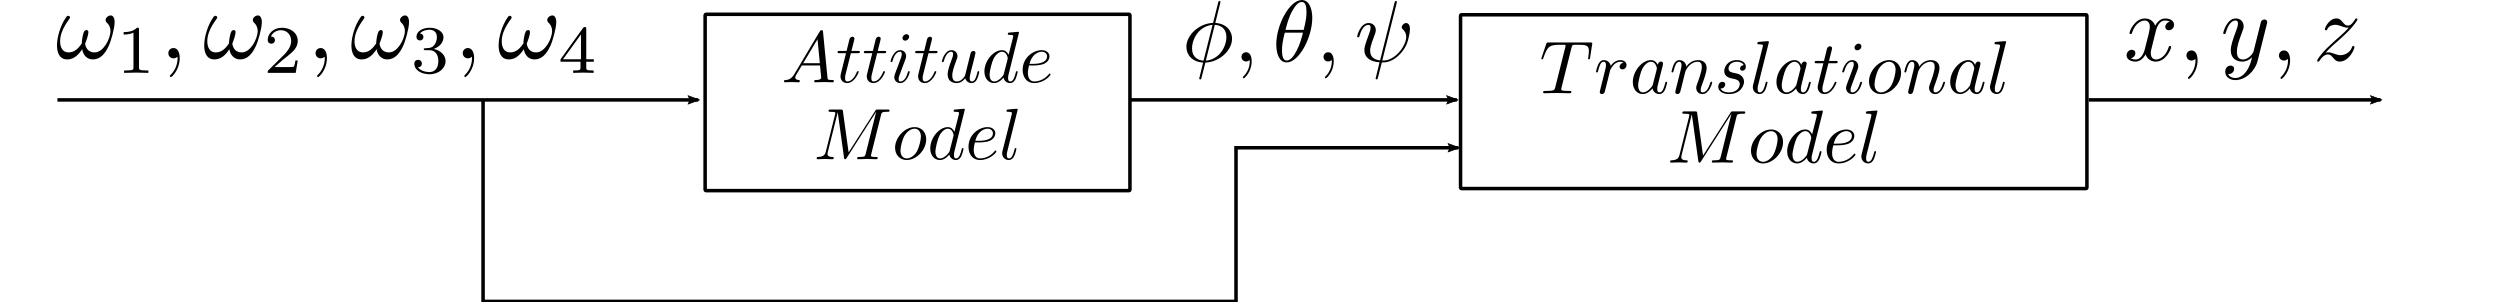 <?xml version="1.0" encoding="UTF-8" standalone="no"?>
<!-- Created with Inkscape (http://www.inkscape.org/) -->

<svg
   xmlns:dc="http://purl.org/dc/elements/1.1/"
   xmlns:cc="http://creativecommons.org/ns#"
   xmlns:rdf="http://www.w3.org/1999/02/22-rdf-syntax-ns#"
   xmlns:svg="http://www.w3.org/2000/svg"
   xmlns="http://www.w3.org/2000/svg"
   xmlns:sodipodi="http://sodipodi.sourceforge.net/DTD/sodipodi-0.dtd"
   xmlns:inkscape="http://www.inkscape.org/namespaces/inkscape"
   sodipodi:docname="ModelOverview.svg"
   inkscape:version="0.91 r13725"
   version="1.1"
   id="svg2"
   viewBox="0 0 1417.993 171.456"
   height="48.389mm"
   width="400.189mm">
  <sodipodi:namedview
     fit-margin-bottom="0"
     fit-margin-right="0"
     fit-margin-left="0"
     fit-margin-top="0"
     inkscape:snap-center="true"
     inkscape:snap-object-midpoints="true"
     inkscape:window-maximized="1"
     inkscape:window-y="-8"
     inkscape:window-x="-8"
     inkscape:window-height="705"
     inkscape:window-width="1366"
     showgrid="false"
     inkscape:current-layer="layer1"
     inkscape:document-units="px"
     inkscape:cy="142.23655"
     inkscape:cx="934.14584"
     inkscape:zoom="0.7"
     inkscape:pageshadow="2"
     inkscape:pageopacity="0.0"
     borderopacity="1.0"
     bordercolor="#666666"
     pagecolor="#ffffff"
     id="base" />
  <defs
     id="defs4">
    <marker
       inkscape:stockid="Arrow2Lend"
       orient="auto"
       refY="0"
       refX="0"
       id="marker5062"
       style="overflow:visible"
       inkscape:isstock="true">
      <path
         id="path5064"
         style="fill:#000000;fill-opacity:1;fill-rule:evenodd;stroke:#000000;stroke-width:0.625;stroke-linejoin:round;stroke-opacity:1"
         d="M 8.719,4.034 -2.207,0.016 8.719,-4.002 c -1.745,2.372 -1.735,5.617 -6e-7,8.035 z"
         transform="matrix(-1.1,0,0,-1.1,-1.1,0)"
         inkscape:connector-curvature="0" />
    </marker>
    <marker
       inkscape:isstock="true"
       style="overflow:visible"
       id="marker5032"
       refX="0"
       refY="0"
       orient="auto"
       inkscape:stockid="Arrow2Lend"
       inkscape:collect="always">
      <path
         transform="matrix(-1.1,0,0,-1.1,-1.1,0)"
         d="M 8.719,4.034 -2.207,0.016 8.719,-4.002 c -1.745,2.372 -1.735,5.617 -6e-7,8.035 z"
         style="fill:#000000;fill-opacity:1;fill-rule:evenodd;stroke:#000000;stroke-width:0.625;stroke-linejoin:round;stroke-opacity:1"
         id="path5034"
         inkscape:connector-curvature="0" />
    </marker>
    <marker
       inkscape:stockid="Arrow2Lend"
       orient="auto"
       refY="0"
       refX="0"
       id="marker5004"
       style="overflow:visible"
       inkscape:isstock="true"
       inkscape:collect="always">
      <path
         id="path5006"
         style="fill:#000000;fill-opacity:1;fill-rule:evenodd;stroke:#000000;stroke-width:0.625;stroke-linejoin:round;stroke-opacity:1"
         d="M 8.719,4.034 -2.207,0.016 8.719,-4.002 c -1.745,2.372 -1.735,5.617 -6e-7,8.035 z"
         transform="matrix(-1.1,0,0,-1.1,-1.1,0)"
         inkscape:connector-curvature="0" />
    </marker>
    <marker
       inkscape:stockid="Arrow2Lend"
       orient="auto"
       refY="0"
       refX="0"
       id="Arrow2Lend"
       style="overflow:visible"
       inkscape:isstock="true">
      <path
         id="path4741"
         style="fill:#000000;fill-opacity:1;fill-rule:evenodd;stroke:#000000;stroke-width:0.625;stroke-linejoin:round;stroke-opacity:1"
         d="M 8.719,4.034 -2.207,0.016 8.719,-4.002 c -1.745,2.372 -1.735,5.617 -6e-7,8.035 z"
         transform="matrix(-1.1,0,0,-1.1,-1.1,0)"
         inkscape:connector-curvature="0" />
    </marker>
    <marker
       inkscape:stockid="Arrow1Lend"
       orient="auto"
       refY="0"
       refX="0"
       id="Arrow1Lend"
       style="overflow:visible"
       inkscape:isstock="true">
      <path
         id="path4723"
         d="M 0,0 5,-5 -12.5,0 5,5 0,0 Z"
         style="fill:#000000;fill-opacity:1;fill-rule:evenodd;stroke:#000000;stroke-width:1pt;stroke-opacity:1"
         transform="matrix(-0.8,0,0,-0.8,-10,0)"
         inkscape:connector-curvature="0" />
    </marker>
  </defs>
  <g
     id="layer1"
     inkscape:groupmode="layer"
     inkscape:label="Layer 1"
     transform="translate(-18,-419.978)">
    <rect
       ry="0.505"
       y="428.088"
       x="417.95"
       height="100.005"
       width="240.951"
       id="rect4136"
       style="fill:#ffffff;fill-opacity:0;stroke:#000000;stroke-width:2;stroke-miterlimit:4;stroke-dasharray:none;stroke-dashoffset:0;stroke-opacity:1" />
    <rect
       ry="0.505"
       y="428.341"
       x="846.416"
       height="98.576"
       width="355.276"
       id="rect4136-1"
       style="fill:#ffffff;fill-opacity:0;stroke:#000000;stroke-width:2;stroke-miterlimit:4;stroke-dasharray:none;stroke-dashoffset:0;stroke-opacity:1" />
    <g
       style="font-style:normal;font-variant:normal;font-weight:normal;font-stretch:normal;letter-spacing:normal;word-spacing:normal;text-anchor:start;fill:none;fill-opacity:1;fill-rule:evenodd;stroke:#000000;stroke-width:1.815;stroke-linecap:butt;stroke-linejoin:miter;stroke-miterlimit:10.433;stroke-dasharray:none;stroke-dashoffset:0;stroke-opacity:1"
       id="content"
       transform="matrix(0.828,0,0,-0.828,-51.784,846.627)"
       xml:space="preserve"
       stroke-miterlimit="10.433"
       font-style="normal"
       font-variant="normal"
       font-weight="normal"
       font-stretch="normal"
       font-size-adjust="none"
       letter-spacing="normal"
       word-spacing="normal"><path
         style="fill:#000000;stroke-width:0"
         inkscape:connector-curvature="0"
         d="m 687.77,436.39 0.04,0.16 0.04,0.16 0.03,0.15 0.04,0.14 0.04,0.14 0.04,0.13 0.05,0.12 0.04,0.11 0.06,0.11 0.05,0.11 0.06,0.09 0.07,0.09 0.07,0.09 0.08,0.08 0.09,0.07 0.1,0.07 0.11,0.06 0.12,0.06 0.13,0.05 0.14,0.05 0.15,0.04 0.08,0.02 0.09,0.02 0.09,0.02 0.09,0.02 0.09,0.01 0.1,0.02 0.11,0.01 0.11,0.01 0.11,0.02 0.11,0.01 0.12,0.01 0.13,0 0.13,0.01 0.13,0.01 0.14,0.01 0.14,0 0.15,0 0.15,0.01 0.16,0 0.16,0 0.16,0 0.18,0 c 1.14,0 1.59,0 1.59,1 0,0.55 -0.5,0.55 -1.34,0.55 l -6.58,0 c -1.3,0 -1.34,0 -1.94,-0.95 l -18.19,-28.39 -3.89,28.18 c -0.15,1.16 -0.25,1.16 -1.54,1.16 l -6.83,0 c -0.94,0 -1.49,0 -1.49,-0.95 0,-0.6 0.44,-0.6 1.44,-0.6 0.66,0 1.55,-0.04 2.14,-0.09 0.8,-0.11 1.1,-0.25 1.1,-0.8 0,-0.2 -0.05,-0.36 -0.19,-0.95 L 650,411.48 c -0.5,-2 -1.34,-3.59 -5.39,-3.73 -0.25,0 -0.89,-0.05 -0.89,-0.96 0,-0.43 0.3,-0.59 0.7,-0.59 1.6,0 3.33,0.16 4.97,0.16 1.7,0 3.5,-0.16 5.14,-0.16 0.25,0 0.89,0 0.89,1 0,0.55 -0.54,0.55 -0.89,0.55 -2.84,0.04 -3.39,1.04 -3.39,2.18 0,0.35 0.05,0.6 0.2,1.14 l 6.77,27.16 0.06,0 4.28,-30.89 c 0.1,-0.59 0.14,-1.14 0.75,-1.14 0.55,0 0.85,0.55 1.1,0.89 l 20.12,31.55 0.05,0 -7.13,-28.55 c -0.5,-1.95 -0.59,-2.34 -4.53,-2.34 -0.84,0 -1.39,0 -1.39,-0.96 0,-0.59 0.6,-0.59 0.75,-0.59 1.39,0 4.78,0.16 6.17,0.16 2.05,0 4.19,-0.16 6.24,-0.16 0.3,0 0.94,0 0.94,1 0,0.55 -0.46,0.55 -1.39,0.55 -1.85,0 -3.24,0 -3.24,0.89 0,0.2 0,0.29 0.25,1.2 z"
         id="path4181" /><path
         style="fill:#000000;stroke-width:0"
         inkscape:connector-curvature="0"
         d="m 718.75,419.79 -0.01,0.48 -0.03,0.47 -0.05,0.46 -0.07,0.44 -0.09,0.44 -0.11,0.42 -0.12,0.4 -0.14,0.4 -0.16,0.38 -0.17,0.36 -0.19,0.36 -0.2,0.34 -0.22,0.32 -0.24,0.31 -0.24,0.3 -0.27,0.28 -0.27,0.26 -0.29,0.25 -0.3,0.24 -0.31,0.22 -0.32,0.2 -0.34,0.19 -0.34,0.17 -0.36,0.15 -0.36,0.13 -0.37,0.12 -0.38,0.1 -0.39,0.09 -0.4,0.06 -0.4,0.05 -0.42,0.03 -0.41,0 -0.05,-1.09 c 2.89,0 4.39,-2.39 4.39,-5.37 0,-1.96 -1,-7.18 -2.89,-10.43 -1.75,-2.89 -4.48,-4.57 -6.78,-4.57 l 0,0 c -2.14,0 -4.33,1.54 -4.33,5.43 0,2.44 1.3,7.82 2.89,10.36 2.49,3.83 5.33,4.58 6.72,4.58 l 0.05,1.09 c -6.68,0 -13.35,-7.06 -13.35,-14.14 0,-4.93 3.33,-8.42 7.97,-8.42 6.63,0 13.35,6.88 13.35,14.14 z"
         id="path4183" /><path
         style="fill:#000000;stroke-width:0"
         inkscape:connector-curvature="0"
         d="m 745.21,440.23 0,0 0,0.01 0,0 0,0.01 0,0.02 -0.01,0.01 0,0.02 0,0.02 0,0.02 -0.01,0.02 0,0.02 -0.01,0.02 -0.01,0.02 -0.01,0.03 -0.01,0.02 -0.01,0.03 -0.01,0.02 -0.02,0.03 -0.02,0.02 -0.02,0.02 -0.02,0.03 -0.01,0.01 -0.01,0.01 -0.02,0.01 -0.01,0.01 -0.02,0.01 -0.01,0.01 -0.02,0.01 -0.01,0.01 -0.02,0.01 -0.02,0.01 -0.02,0 -0.02,0.01 -0.02,0.01 -0.02,0 -0.02,0.01 -0.02,0.01 -0.03,0 -0.02,0 -0.03,0.01 -0.02,0 -0.03,0 -0.03,0.01 -0.02,0 -0.03,0 c -0.75,0 -5.49,-0.46 -6.33,-0.55 -0.41,-0.05 -0.71,-0.3 -0.71,-0.95 0,-0.6 0.46,-0.6 1.21,-0.6 2.39,0 2.48,-0.34 2.48,-0.84 l -0.14,-1 -3,-11.81 c -0.89,1.84 -2.34,3.18 -4.58,3.18 l 0.05,-1.09 c 3.23,0 3.94,-4.08 3.94,-4.37 0,-0.32 -0.09,-0.61 -0.14,-0.86 l -2.5,-9.77 c -0.25,-0.89 -0.25,-0.98 -1,-1.84 -2.19,-2.74 -4.24,-3.53 -5.63,-3.53 -2.48,0 -3.19,2.73 -3.19,4.68 0,2.49 1.6,8.61 2.74,10.91 1.55,2.94 3.8,4.78 5.78,4.78 l -0.05,1.09 c -5.82,0 -12,-7.31 -12,-14.59 0,-4.69 2.74,-7.97 6.63,-7.97 0.98,0 3.48,0.21 6.47,3.74 0.4,-2.1 2.14,-3.74 4.53,-3.74 1.75,0 2.89,1.14 3.69,2.74 0.84,1.79 1.5,4.84 1.5,4.93 0,0.5 -0.46,0.5 -0.6,0.5 -0.5,0 -0.54,-0.2 -0.7,-0.9 -0.84,-3.24 -1.75,-6.17 -3.78,-6.17 -1.34,0 -1.5,1.29 -1.5,2.29 0,1.19 0.09,1.55 0.29,2.39 z"
         id="path4185" /><path
         style="fill:#000000;stroke-width:0"
         inkscape:connector-curvature="0"
         d="m 754.73,417.71 0.15,0.01 0.15,0 0.17,0 0.18,0 0.19,0.01 0.19,0 0.21,0.01 0.22,0.01 0.22,0.01 0.24,0.01 0.24,0.01 0.24,0.02 0.25,0.02 0.26,0.02 0.52,0.05 0.54,0.07 0.54,0.07 0.54,0.1 0.54,0.11 0.54,0.12 0.26,0.07 0.26,0.08 0.25,0.08 0.25,0.08 0.24,0.09 0.24,0.1 c 3.48,1.5 3.73,4.43 3.73,5.12 0,2.2 -1.89,4.23 -5.32,4.23 l 0,-1.09 c 2.34,0 3.68,-1.44 3.68,-3.14 0,-5.17 -7.97,-5.17 -10.01,-5.17 l -2.05,0 c 1.95,7.56 7.08,8.31 8.38,8.31 l 0,1.09 c -5.54,0 -13.05,-4.82 -13.05,-13.54 0,-5.08 2.94,-9.02 7.81,-9.02 7.13,0 11.31,5.28 11.31,5.88 0,0.29 -0.29,0.65 -0.59,0.65 -0.25,0 -0.34,-0.11 -0.66,-0.5 -3.93,-4.93 -9.36,-4.93 -9.95,-4.93 -3.89,0 -4.34,4.18 -4.34,5.78 0,0.59 0.04,2.14 0.79,5.18 z"
         id="path4187" /><path
         style="fill:#000000;stroke-width:0"
         inkscape:connector-curvature="0"
         d="m 781.44,440.23 0,0 0,0.01 0,0 0,0.01 0,0.02 0,0.01 -0.01,0.02 0,0.02 0,0.02 -0.01,0.02 0,0.02 -0.01,0.02 -0.01,0.02 -0.01,0.03 -0.01,0.02 -0.01,0.03 -0.01,0.02 -0.02,0.03 -0.02,0.02 -0.02,0.02 -0.02,0.03 -0.01,0.01 -0.02,0.01 -0.01,0.01 -0.02,0.01 -0.01,0.01 -0.02,0.01 -0.01,0.01 -0.02,0.01 -0.02,0.01 -0.02,0.01 -0.01,0 -0.02,0.01 -0.03,0.01 -0.02,0 -0.02,0.01 -0.02,0.01 -0.03,0 -0.02,0 -0.03,0.01 -0.02,0 -0.03,0 -0.03,0.01 -0.03,0 -0.03,0 c -1.14,0 -4.78,-0.41 -6.08,-0.5 -0.39,-0.05 -0.93,-0.1 -0.93,-1.05 0,-0.55 0.48,-0.55 1.23,-0.55 2.39,0 2.45,-0.45 2.45,-0.84 l -0.15,-1 -6.28,-24.91 c -0.14,-0.54 -0.25,-0.9 -0.25,-1.7 0,-2.83 2.2,-4.58 4.53,-4.58 1.65,0 2.89,1 3.75,2.78 0.89,1.91 1.48,4.8 1.48,4.89 0,0.5 -0.44,0.5 -0.59,0.5 -0.5,0 -0.55,-0.2 -0.71,-0.9 -0.84,-3.24 -1.78,-6.17 -3.78,-6.17 -1.5,0 -1.5,1.59 -1.5,2.29 0,1.19 0.07,1.44 0.3,2.39 z"
         id="path4189" /></g>    <g
       word-spacing="normal"
       letter-spacing="normal"
       font-size-adjust="none"
       font-stretch="normal"
       font-weight="normal"
       font-variant="normal"
       font-style="normal"
       stroke-miterlimit="10.433"
       xml:space="preserve"
       transform="matrix(0.854,0,0,-0.854,307.227,859.123)"
       id="g4493"
       style="font-style:normal;font-variant:normal;font-weight:normal;font-stretch:normal;letter-spacing:normal;word-spacing:normal;text-anchor:start;fill:none;fill-opacity:1;fill-rule:evenodd;stroke:#000000;stroke-width:1.76;stroke-linecap:butt;stroke-linejoin:miter;stroke-miterlimit:10.433;stroke-dasharray:none;stroke-dashoffset:0;stroke-opacity:1"><path
         id="path4523"
         d="m 814.59,436.39 0.04,0.16 0.04,0.16 0.04,0.15 0.04,0.14 0.04,0.14 0.04,0.13 0.05,0.12 0.04,0.11 0.05,0.11 0.06,0.11 0.06,0.09 0.07,0.09 0.07,0.09 0.08,0.08 0.09,0.07 0.1,0.07 0.11,0.06 0.11,0.06 0.13,0.05 0.14,0.05 0.16,0.04 0.08,0.02 0.09,0.02 0.08,0.02 0.1,0.02 0.09,0.01 0.1,0.02 0.11,0.01 0.1,0.01 0.12,0.02 0.11,0.01 0.12,0.01 0.13,0 0.12,0.01 0.14,0.01 0.13,0.01 0.15,0 0.14,0 0.16,0.01 0.15,0 0.17,0 0.16,0 0.18,0 c 1.14,0 1.59,0 1.59,1 0,0.55 -0.5,0.55 -1.34,0.55 l -6.58,0 c -1.3,0 -1.35,0 -1.94,-0.95 l -18.19,-28.39 -3.89,28.18 c -0.15,1.16 -0.25,1.16 -1.55,1.16 l -6.82,0 c -0.94,0 -1.49,0 -1.49,-0.95 0,-0.6 0.44,-0.6 1.44,-0.6 0.66,0 1.55,-0.04 2.14,-0.09 0.8,-0.11 1.09,-0.25 1.09,-0.8 0,-0.2 -0.04,-0.36 -0.18,-0.95 l -6.33,-25.36 c -0.5,-2 -1.35,-3.59 -5.39,-3.73 -0.25,0 -0.89,-0.05 -0.89,-0.96 0,-0.43 0.29,-0.59 0.7,-0.59 1.59,0 3.33,0.16 4.97,0.16 1.7,0 3.5,-0.16 5.14,-0.16 0.25,0 0.89,0 0.89,1 0,0.55 -0.55,0.55 -0.89,0.55 -2.84,0.04 -3.39,1.04 -3.39,2.18 0,0.35 0.05,0.6 0.2,1.14 l 6.77,27.16 0.06,0 4.28,-30.89 c 0.1,-0.59 0.14,-1.14 0.75,-1.14 0.55,0 0.85,0.55 1.1,0.89 l 20.12,31.55 0.05,0 -7.13,-28.55 c -0.5,-1.95 -0.59,-2.34 -4.53,-2.34 -0.84,0 -1.39,0 -1.39,-0.96 0,-0.59 0.59,-0.59 0.75,-0.59 1.39,0 4.78,0.16 6.17,0.16 2.05,0 4.19,-0.16 6.24,-0.16 0.29,0 0.93,0 0.93,1 0,0.55 -0.45,0.55 -1.39,0.55 -1.84,0 -3.23,0 -3.23,0.89 0,0.2 0,0.29 0.25,1.2 z"
         inkscape:connector-curvature="0"
         style="fill:#000000;stroke-width:0" /><path
         id="path4525"
         d="m 845.57,419.79 -0.01,0.48 -0.03,0.47 -0.05,0.46 -0.07,0.44 -0.09,0.44 -0.1,0.42 -0.12,0.4 -0.14,0.4 -0.16,0.38 -0.17,0.36 -0.19,0.36 -0.21,0.34 -0.22,0.32 -0.23,0.31 -0.25,0.3 -0.26,0.28 -0.28,0.26 -0.28,0.25 -0.3,0.24 -0.32,0.22 -0.32,0.2 -0.33,0.19 -0.35,0.17 -0.35,0.15 -0.36,0.13 -0.38,0.12 -0.38,0.1 -0.39,0.09 -0.4,0.06 -0.4,0.05 -0.41,0.03 -0.42,0 c -6.67,0 -13.34,-7.06 -13.34,-14.14 0,-4.93 3.33,-8.42 7.97,-8.42 l 0.04,1.1 c -2.14,0 -4.32,1.54 -4.32,5.43 0,2.44 1.29,7.82 2.89,10.36 2.48,3.83 5.32,4.58 6.71,4.58 2.9,0 4.4,-2.39 4.4,-5.37 0,-1.96 -1,-7.18 -2.9,-10.43 -1.75,-2.89 -4.48,-4.57 -6.78,-4.57 l 0,0 -0.04,-1.1 c 6.62,0 13.34,6.88 13.34,14.14 z"
         inkscape:connector-curvature="0"
         style="fill:#000000;stroke-width:0" /><path
         id="path4527"
         d="m 872.03,440.23 0,0 0,0.01 0,0 0,0.01 0,0.02 0,0.01 0,0.02 -0.01,0.02 0,0.02 0,0.02 -0.01,0.02 0,0.02 -0.01,0.02 -0.01,0.03 -0.01,0.02 -0.01,0.03 -0.02,0.02 -0.01,0.03 -0.02,0.02 -0.02,0.02 -0.03,0.03 -0.01,0.01 -0.01,0.01 -0.01,0.01 -0.02,0.01 -0.01,0.01 -0.02,0.01 -0.01,0.01 -0.02,0.01 -0.02,0.01 -0.01,0.01 -0.02,0 -0.02,0.01 -0.02,0.01 -0.02,0 -0.03,0.01 -0.02,0.01 -0.02,0 -0.03,0 -0.02,0.01 -0.03,0 -0.02,0 -0.03,0.01 -0.03,0 -0.03,0 c -0.75,0 -5.48,-0.46 -6.33,-0.55 -0.4,-0.05 -0.7,-0.3 -0.7,-0.95 0,-0.6 0.45,-0.6 1.2,-0.6 2.39,0 2.49,-0.34 2.49,-0.84 l -0.14,-1 -3,-11.81 c -0.89,1.84 -2.35,3.18 -4.58,3.18 l 0.05,-1.09 c 3.23,0 3.93,-4.08 3.93,-4.37 0,-0.32 -0.09,-0.61 -0.14,-0.86 l -2.5,-9.77 c -0.25,-0.89 -0.25,-0.98 -1,-1.84 -2.19,-2.74 -4.23,-3.53 -5.62,-3.53 -2.49,0 -3.19,2.73 -3.19,4.68 0,2.49 1.59,8.61 2.73,10.91 1.55,2.94 3.8,4.78 5.79,4.78 l -0.05,1.09 c -5.83,0 -12,-7.31 -12,-14.59 0,-4.69 2.73,-7.97 6.62,-7.97 0.99,0 3.49,0.21 6.47,3.74 0.41,-2.1 2.14,-3.74 4.53,-3.74 1.75,0 2.89,1.14 3.69,2.74 0.84,1.79 1.5,4.84 1.5,4.93 0,0.5 -0.45,0.5 -0.59,0.5 -0.5,0 -0.55,-0.2 -0.71,-0.9 -0.84,-3.24 -1.75,-6.17 -3.78,-6.17 -1.34,0 -1.5,1.29 -1.5,2.29 0,1.19 0.1,1.55 0.3,2.39 z"
         inkscape:connector-curvature="0"
         style="fill:#000000;stroke-width:0" /><path
         id="path4529"
         d="m 881.56,417.71 0.14,0.01 0.16,0 0.16,0 0.18,0 0.19,0.01 0.2,0 0.21,0.01 0.21,0.01 0.23,0.01 0.23,0.01 0.24,0.01 0.24,0.02 0.26,0.02 0.25,0.02 0.52,0.05 0.54,0.07 0.54,0.07 0.55,0.1 0.54,0.11 0.53,0.12 0.26,0.07 0.26,0.08 0.26,0.08 0.24,0.08 0.25,0.09 0.23,0.1 c 3.49,1.5 3.74,4.43 3.74,5.12 0,2.2 -1.89,4.23 -5.33,4.23 l 0,-1.09 c 2.34,0 3.69,-1.44 3.69,-3.14 0,-5.17 -7.97,-5.17 -10.02,-5.17 l -2.04,0 c 1.95,7.56 7.07,8.31 8.37,8.31 l 0,1.09 c -5.53,0 -13.05,-4.82 -13.05,-13.54 0,-5.08 2.94,-9.02 7.81,-9.02 7.13,0 11.32,5.28 11.32,5.88 0,0.29 -0.3,0.65 -0.6,0.65 -0.25,0 -0.34,-0.11 -0.65,-0.5 -3.94,-4.93 -9.36,-4.93 -9.95,-4.93 -3.9,0 -4.35,4.18 -4.35,5.78 0,0.59 0.05,2.14 0.8,5.18 z"
         inkscape:connector-curvature="0"
         style="fill:#000000;stroke-width:0" /><path
         id="path4531"
         d="m 908.26,440.23 0,0 0,0.01 0,0 0,0.01 0,0.02 0,0.01 0,0.02 0,0.02 -0.01,0.02 0,0.02 -0.01,0.02 0,0.02 -0.01,0.02 -0.01,0.03 -0.01,0.02 -0.02,0.03 -0.01,0.02 -0.02,0.03 -0.01,0.02 -0.03,0.02 -0.02,0.03 -0.01,0.01 -0.01,0.01 -0.02,0.01 -0.01,0.01 -0.02,0.01 -0.01,0.01 -0.02,0.01 -0.02,0.01 -0.01,0.01 -0.02,0.01 -0.02,0 -0.02,0.01 -0.02,0.01 -0.02,0 -0.02,0.01 -0.03,0.01 -0.02,0 -0.03,0 -0.02,0.01 -0.03,0 -0.03,0 -0.03,0.01 -0.02,0 -0.04,0 c -1.13,0 -4.78,-0.41 -6.07,-0.5 -0.39,-0.05 -0.94,-0.1 -0.94,-1.05 0,-0.55 0.48,-0.55 1.23,-0.55 2.4,0 2.46,-0.45 2.46,-0.84 l -0.16,-1 -6.28,-24.91 c -0.14,-0.54 -0.25,-0.9 -0.25,-1.7 0,-2.83 2.2,-4.58 4.53,-4.58 1.66,0 2.89,1 3.75,2.78 0.89,1.91 1.48,4.8 1.48,4.89 0,0.5 -0.43,0.5 -0.59,0.5 -0.5,0 -0.54,-0.2 -0.7,-0.9 -0.84,-3.24 -1.78,-6.17 -3.78,-6.17 -1.5,0 -1.5,1.59 -1.5,2.29 0,1.19 0.06,1.44 0.29,2.39 z"
         inkscape:connector-curvature="0"
         style="fill:#000000;stroke-width:0" /></g>    <path
       inkscape:connector-curvature="0"
       id="path4575"
       d="m 50.571,476.648 363.498,0"
       style="fill:none;fill-rule:evenodd;stroke:#000000;stroke-width:2;stroke-linecap:butt;stroke-linejoin:miter;stroke-miterlimit:4;stroke-dasharray:none;stroke-opacity:1;marker-end:url(#Arrow2Lend)"
       sodipodi:nodetypes="cc" />
    <path
       inkscape:connector-curvature="0"
       id="path4577"
       d="m 659.239,476.628 185.089,0"
       style="fill:none;fill-rule:evenodd;stroke:#000000;stroke-width:2;stroke-linecap:butt;stroke-linejoin:miter;stroke-opacity:1;marker-end:url(#marker5004);stroke-miterlimit:4;stroke-dasharray:none" />
    <path
       inkscape:connector-curvature="0"
       id="path4579"
       d="m 1202.714,476.631 165.607,0"
       style="fill:none;fill-rule:evenodd;stroke:#000000;stroke-width:2;stroke-linecap:butt;stroke-linejoin:miter;stroke-miterlimit:4;stroke-dasharray:none;stroke-opacity:1;marker-end:url(#marker5062)" />
    <path
       inkscape:connector-curvature="0"
       id="path4581"
       d="m 291.999,476.648 0,114.286 427.063,0 0,-87.143 126.085,0"
       style="fill:none;fill-rule:evenodd;stroke:#000000;stroke-width:2;stroke-linecap:butt;stroke-linejoin:miter;stroke-opacity:1;marker-end:url(#marker5032);stroke-miterlimit:4;stroke-dasharray:none" />
    <g
       id="g4631"
       transform="matrix(0.736,0,0,0.736,-260.588,120.064)">
      <g
         word-spacing="normal"
         letter-spacing="normal"
         font-size-adjust="none"
         font-stretch="normal"
         font-weight="normal"
         font-variant="normal"
         font-style="normal"
         stroke-miterlimit="10.433"
         xml:space="preserve"
         transform="matrix(1.503,0,0,-1.503,-263.091,1062.992)"
         id="g4633"
         style="font-style:normal;font-variant:normal;font-weight:normal;font-stretch:normal;letter-spacing:normal;word-spacing:normal;text-anchor:start;fill:none;fill-opacity:1;fill-rule:evenodd;stroke:#000000;stroke-width:1.358;stroke-linecap:butt;stroke-linejoin:miter;stroke-miterlimit:10.433;stroke-dasharray:none;stroke-dashoffset:0;stroke-opacity:1"><path
           id="path4635"
           d="m 485.66,424.73 0,0.21 -0.01,0.2 -0.01,0.2 -0.02,0.19 -0.02,0.18 -0.03,0.18 -0.03,0.17 -0.04,0.16 -0.04,0.16 -0.04,0.16 -0.05,0.14 -0.05,0.14 -0.05,0.13 -0.06,0.13 -0.07,0.12 -0.06,0.12 -0.07,0.1 -0.07,0.1 -0.08,0.1 -0.08,0.09 -0.08,0.08 -0.08,0.07 -0.08,0.07 -0.09,0.06 -0.09,0.05 -0.09,0.05 -0.1,0.04 -0.09,0.03 -0.1,0.02 -0.1,0.02 -0.1,0.01 -0.1,0 c -1.3,0 -2.64,-1.18 -2.64,-2.34 0,-0.48 0.23,-1.03 0.73,-1.48 0.86,-0.75 1.75,-2.1 1.75,-4.19 0,-2 -0.95,-4.83 -2.48,-7.13 -1.5,-2.14 -3.35,-3.82 -5.69,-3.82 -2.85,0 -4.39,1.78 -4.83,4.46 0.55,1.3 1.69,4.49 1.69,5.9 0,0.59 -0.25,1.09 -0.89,1.09 -0.41,0 -0.96,-0.11 -1.35,-0.84 -0.54,-1 -1.15,-4.24 -1.15,-6.04 -1.64,-2.34 -3.63,-4.57 -6.77,-4.57 -3.3,0 -4.34,2.93 -4.34,5.71 0,6.24 5.09,11.47 5.09,12.11 0,0.55 -0.41,0.96 -0.95,0.96 -0.66,0 -1,-0.66 -1.3,-1.11 -2.55,-3.69 -4.44,-9.61 -4.44,-14.14 0,-3.44 1.16,-7.13 5.24,-7.13 3.53,0 5.87,2.49 7.67,5.24 0.45,-2.89 2.39,-5.24 5.48,-5.24 3.89,0 6.29,3.03 8.07,6.78 1.2,2.44 3.09,9.21 3.09,12.3 z"
           inkscape:connector-curvature="0"
           style="fill:#000000;stroke-width:0" /><path
           id="path4637"
           d="m 498.15,420.92 0,0.04 0,0.04 0,0.05 0,0.04 0,0.03 0,0.04 0,0.04 0,0.03 0,0.04 -0.01,0.03 0,0.03 0,0.03 0,0.03 -0.01,0.03 0,0.03 0,0.02 -0.01,0.03 0,0.02 -0.01,0.03 0,0.02 -0.01,0.04 -0.02,0.04 -0.02,0.03 -0.02,0.03 -0.02,0.03 -0.02,0.03 -0.03,0.02 -0.03,0.02 -0.03,0.02 -0.04,0.01 -0.04,0.01 -0.05,0.02 -0.02,0 -0.02,0 -0.03,0.01 -0.03,0 -0.02,0.01 -0.03,0 -0.03,0 -0.03,0 -0.03,0 -0.04,0.01 -0.03,0 -0.04,0 -0.03,0 -0.04,0 -0.04,0 -0.04,0 -0.04,0 -0.05,0 -0.04,0 -0.04,0 c -2.24,-2.2 -5.4,-2.23 -6.83,-2.23 l 0,-1.25 c 0.84,0 3.14,0 5.04,0.97 l 0,-17.77 c 0,-1.16 0,-1.61 -3.48,-1.61 l -1.31,0 0,-1.25 c 0.62,0.03 4.9,0.14 6.2,0.14 1.08,0 5.47,-0.11 6.23,-0.14 l 0,1.25 -1.32,0 c -3.49,0 -3.49,0.45 -3.49,1.61 z"
           inkscape:connector-curvature="0"
           style="fill:#000000;stroke-width:0" /><path
           id="path4639"
           d="m 519.03,406.25 0,0.3 -0.01,0.3 -0.02,0.29 -0.03,0.28 -0.03,0.27 -0.04,0.26 -0.04,0.26 -0.05,0.24 -0.06,0.24 -0.06,0.23 -0.08,0.22 -0.07,0.21 -0.09,0.2 -0.08,0.19 -0.1,0.19 -0.1,0.17 -0.11,0.16 -0.11,0.16 -0.12,0.14 -0.12,0.13 -0.13,0.13 -0.13,0.11 -0.14,0.1 -0.14,0.1 -0.15,0.08 -0.16,0.07 -0.16,0.06 -0.16,0.05 -0.17,0.04 -0.17,0.03 -0.18,0.01 -0.18,0.01 c -1.64,0 -2.64,-1.25 -2.64,-2.64 0,-1.34 1,-2.64 2.64,-2.64 0.6,0 1.25,0.2 1.75,0.64 0.14,0.11 0.21,0.16 0.25,0.16 0.05,0 0.1,-0.05 0.1,-0.75 0,-3.69 -1.74,-6.68 -3.39,-8.32 -0.55,-0.54 -0.55,-0.65 -0.55,-0.79 0,-0.36 0.25,-0.55 0.5,-0.55 0.55,0 4.53,3.83 4.53,9.66 z"
           inkscape:connector-curvature="0"
           style="fill:#000000;stroke-width:0" /><path
           id="path4641"
           d="m 561.14,424.73 -0.01,0.21 0,0.2 -0.02,0.2 -0.01,0.19 -0.03,0.18 -0.02,0.18 -0.03,0.17 -0.04,0.16 -0.04,0.16 -0.04,0.16 -0.05,0.14 -0.05,0.14 -0.06,0.13 -0.06,0.13 -0.06,0.12 -0.07,0.12 -0.06,0.1 -0.08,0.1 -0.07,0.1 -0.08,0.09 -0.08,0.08 -0.08,0.07 -0.09,0.07 -0.09,0.06 -0.09,0.05 -0.09,0.05 -0.09,0.04 -0.1,0.03 -0.1,0.02 -0.1,0.02 -0.1,0.01 -0.1,0 c -1.3,0 -2.64,-1.18 -2.64,-2.34 0,-0.48 0.24,-1.03 0.74,-1.48 0.85,-0.75 1.75,-2.1 1.75,-4.19 0,-2 -0.96,-4.83 -2.49,-7.13 -1.5,-2.14 -3.34,-3.82 -5.69,-3.82 -2.84,0 -4.39,1.78 -4.82,4.46 0.54,1.3 1.68,4.49 1.68,5.9 0,0.59 -0.25,1.09 -0.89,1.09 -0.4,0 -0.95,-0.11 -1.34,-0.84 -0.55,-1 -1.16,-4.24 -1.16,-6.04 -1.64,-2.34 -3.62,-4.57 -6.76,-4.57 -3.3,0 -4.35,2.93 -4.35,5.71 0,6.24 5.1,11.47 5.1,12.11 0,0.55 -0.41,0.96 -0.96,0.96 -0.65,0 -1,-0.66 -1.29,-1.11 -2.55,-3.69 -4.44,-9.61 -4.44,-14.14 0,-3.44 1.16,-7.13 5.23,-7.13 3.53,0 5.88,2.49 7.68,5.24 0.45,-2.89 2.39,-5.24 5.48,-5.24 3.89,0 6.28,3.03 8.06,6.78 1.21,2.44 3.1,9.21 3.1,12.3 z"
           inkscape:connector-curvature="0"
           style="fill:#000000;stroke-width:0" /><path
           id="path4643"
           d="m 579.55,405.11 -1.18,0 c -0.1,-0.77 -0.46,-2.83 -0.91,-3.18 -0.26,-0.2 -2.95,-0.2 -3.44,-0.2 l -6.42,0 c 3.66,3.23 4.88,4.2 6.97,5.84 2.58,2.07 4.98,4.22 4.98,7.54 0,4.21 -3.68,6.79 -8.15,6.79 -4.31,0 -7.25,-3.03 -7.25,-6.23 0,-1.78 1.5,-1.96 1.86,-1.96 0.83,0 1.84,0.6 1.84,1.85 0,0.62 -0.25,1.84 -2.06,1.84 1.08,2.47 3.45,3.24 5.09,3.24 3.49,0 5.3,-2.71 5.3,-5.53 0,-3.04 -2.16,-5.44 -3.28,-6.69 l -8.39,-8.3 c -0.36,-0.31 -0.36,-0.39 -0.36,-1.36 l 14.36,0 z"
           inkscape:connector-curvature="0"
           style="fill:#000000;stroke-width:0" /><path
           id="path4645"
           d="m 594.51,406.25 -0.01,0.3 -0.01,0.3 -0.01,0.29 -0.03,0.28 -0.03,0.27 -0.04,0.26 -0.04,0.26 -0.06,0.24 -0.05,0.24 -0.07,0.23 -0.07,0.22 -0.08,0.21 -0.08,0.2 -0.09,0.19 -0.09,0.19 -0.1,0.17 -0.11,0.16 -0.11,0.16 -0.12,0.14 -0.12,0.13 -0.13,0.13 -0.14,0.11 -0.13,0.1 -0.15,0.1 -0.15,0.08 -0.15,0.07 -0.16,0.06 -0.16,0.05 -0.17,0.04 -0.17,0.03 -0.18,0.01 -0.18,0.01 c -1.64,0 -2.64,-1.25 -2.64,-2.64 0,-1.34 1,-2.64 2.64,-2.64 0.59,0 1.25,0.2 1.75,0.64 0.14,0.11 0.2,0.16 0.25,0.16 0.05,0 0.09,-0.05 0.09,-0.75 0,-3.69 -1.73,-6.68 -3.39,-8.32 -0.54,-0.54 -0.54,-0.65 -0.54,-0.79 0,-0.36 0.25,-0.55 0.5,-0.55 0.54,0 4.53,3.83 4.53,9.66 z"
           inkscape:connector-curvature="0"
           style="fill:#000000;stroke-width:0" /><path
           id="path4647"
           d="m 636.62,424.73 -0.01,0.21 0,0.2 -0.02,0.2 -0.01,0.19 -0.03,0.18 -0.02,0.18 -0.03,0.17 -0.04,0.16 -0.04,0.16 -0.04,0.16 -0.05,0.14 -0.05,0.14 -0.06,0.13 -0.06,0.13 -0.06,0.12 -0.06,0.12 -0.07,0.1 -0.08,0.1 -0.07,0.1 -0.08,0.09 -0.08,0.08 -0.08,0.07 -0.09,0.07 -0.09,0.06 -0.09,0.05 -0.09,0.05 -0.09,0.04 -0.1,0.03 -0.1,0.02 -0.09,0.02 -0.11,0.01 -0.1,0 c -1.29,0 -2.64,-1.18 -2.64,-2.34 0,-0.48 0.24,-1.03 0.74,-1.48 0.86,-0.75 1.75,-2.1 1.75,-4.19 0,-2 -0.96,-4.83 -2.49,-7.13 -1.5,-2.14 -3.34,-3.82 -5.69,-3.82 -2.84,0 -4.39,1.78 -4.82,4.46 0.54,1.3 1.68,4.49 1.68,5.9 0,0.59 -0.25,1.09 -0.89,1.09 -0.4,0 -0.95,-0.11 -1.34,-0.84 -0.55,-1 -1.16,-4.24 -1.16,-6.04 -1.64,-2.34 -3.62,-4.57 -6.76,-4.57 -3.3,0 -4.35,2.93 -4.35,5.71 0,6.24 5.1,11.47 5.1,12.11 0,0.55 -0.41,0.96 -0.96,0.96 -0.65,0 -1,-0.66 -1.29,-1.11 -2.55,-3.69 -4.44,-9.61 -4.44,-14.14 0,-3.44 1.16,-7.13 5.23,-7.13 3.54,0 5.88,2.49 7.68,5.24 0.45,-2.89 2.39,-5.24 5.48,-5.24 3.89,0 6.28,3.03 8.06,6.78 1.21,2.44 3.1,9.21 3.1,12.3 z"
           inkscape:connector-curvature="0"
           style="fill:#000000;stroke-width:0" /><path
           id="path4649"
           d="m 646.96,410.4 0.25,0 0.25,-0.02 0.24,-0.03 0.24,-0.04 0.23,-0.05 0.23,-0.06 0.22,-0.07 0.21,-0.08 0.21,-0.1 0.21,-0.1 0.19,-0.12 0.19,-0.12 0.18,-0.14 0.18,-0.15 0.16,-0.16 0.16,-0.17 0.15,-0.18 0.15,-0.19 0.13,-0.2 0.13,-0.22 0.11,-0.22 0.11,-0.24 0.1,-0.24 0.09,-0.26 0.08,-0.27 0.07,-0.28 0.06,-0.29 0.05,-0.3 0.04,-0.31 0.03,-0.32 0.01,-0.33 0.01,-0.35 c 0,-4.33 -2.52,-5.61 -4.53,-5.61 -1.39,0 -4.47,0.38 -5.92,2.44 1.62,0.06 2.01,1.22 2.01,1.95 0,1.11 -0.84,1.91 -1.92,1.91 -0.97,0 -1.95,-0.59 -1.95,-2.02 0,-3.28 3.62,-5.4 7.84,-5.4 4.84,0 8.19,3.25 8.19,6.73 0,2.72 -2.22,5.44 -6.07,6.24 3.66,1.33 4.99,3.93 4.99,6.06 0,2.75 -3.17,4.81 -7.03,4.81 -3.88,0 -6.83,-1.89 -6.83,-4.67 0,-1.19 0.77,-1.84 1.81,-1.84 1.08,0 1.77,0.79 1.77,1.76 0,1.02 -0.69,1.75 -1.77,1.81 1.22,1.55 3.61,1.93 4.91,1.93 1.56,0 3.77,-0.77 3.77,-3.8 0,-1.47 -0.49,-3.06 -1.4,-4.14 -1.15,-1.33 -2.12,-1.41 -3.87,-1.5 -0.88,-0.08 -0.94,-0.08 -1.11,-0.11 -0.08,0 -0.36,-0.06 -0.36,-0.45 0,-0.49 0.31,-0.49 0.91,-0.49 z"
           inkscape:connector-curvature="0"
           style="fill:#000000;stroke-width:0" /><path
           id="path4651"
           d="m 669.99,406.25 -0.01,0.3 -0.01,0.3 -0.01,0.29 -0.03,0.28 -0.03,0.27 -0.04,0.26 -0.04,0.26 -0.06,0.24 -0.05,0.24 -0.07,0.23 -0.07,0.22 -0.08,0.21 -0.08,0.2 -0.09,0.19 -0.09,0.19 -0.1,0.17 -0.11,0.16 -0.11,0.16 -0.12,0.14 -0.12,0.13 -0.13,0.13 -0.13,0.11 -0.14,0.1 -0.15,0.1 -0.15,0.08 -0.15,0.07 -0.16,0.06 -0.16,0.05 -0.17,0.04 -0.17,0.03 -0.18,0.01 -0.18,0.01 c -1.64,0 -2.64,-1.25 -2.64,-2.64 0,-1.34 1,-2.64 2.64,-2.64 0.6,0 1.25,0.2 1.75,0.64 0.14,0.11 0.2,0.16 0.25,0.16 0.05,0 0.1,-0.05 0.1,-0.75 0,-3.69 -1.74,-6.68 -3.4,-8.32 -0.54,-0.54 -0.54,-0.65 -0.54,-0.79 0,-0.36 0.25,-0.55 0.5,-0.55 0.54,0 4.53,3.83 4.53,9.66 z"
           inkscape:connector-curvature="0"
           style="fill:#000000;stroke-width:0" /><path
           id="path4653"
           d="m 712.1,424.73 0,0.21 -0.01,0.2 -0.01,0.2 -0.02,0.19 -0.02,0.18 -0.03,0.18 -0.03,0.17 -0.04,0.16 -0.04,0.16 -0.04,0.16 -0.05,0.14 -0.05,0.14 -0.06,0.13 -0.06,0.13 -0.06,0.12 -0.06,0.12 -0.07,0.1 -0.08,0.1 -0.07,0.1 -0.08,0.09 -0.08,0.08 -0.08,0.07 -0.09,0.07 -0.09,0.06 -0.09,0.05 -0.09,0.05 -0.09,0.04 -0.1,0.03 -0.1,0.02 -0.09,0.02 -0.11,0.01 -0.1,0 c -1.29,0 -2.64,-1.18 -2.64,-2.34 0,-0.48 0.24,-1.03 0.74,-1.48 0.86,-0.75 1.75,-2.1 1.75,-4.19 0,-2 -0.96,-4.83 -2.49,-7.13 -1.5,-2.14 -3.34,-3.82 -5.69,-3.82 -2.84,0 -4.38,1.78 -4.82,4.46 0.54,1.3 1.69,4.49 1.69,5.9 0,0.59 -0.25,1.09 -0.9,1.09 -0.4,0 -0.95,-0.11 -1.34,-0.84 -0.55,-1 -1.16,-4.24 -1.16,-6.04 -1.64,-2.34 -3.62,-4.57 -6.76,-4.57 -3.3,0 -4.34,2.93 -4.34,5.71 0,6.24 5.09,11.47 5.09,12.11 0,0.55 -0.41,0.96 -0.96,0.96 -0.65,0 -1,-0.66 -1.29,-1.11 -2.55,-3.69 -4.44,-9.61 -4.44,-14.14 0,-3.44 1.16,-7.13 5.23,-7.13 3.54,0 5.88,2.49 7.68,5.24 0.45,-2.89 2.39,-5.24 5.48,-5.24 3.89,0 6.28,3.03 8.06,6.78 1.21,2.44 3.1,9.21 3.1,12.3 z"
           inkscape:connector-curvature="0"
           style="fill:#000000;stroke-width:0" /><path
           id="path4655"
           d="m 731.36,404.48 0,1.25 -3.88,0 0,15.55 c 0,0.72 0,0.97 -0.76,0.97 -0.42,0 -0.56,0 -0.91,-0.49 l -11.53,-16.03 0,-1.25 10.25,0 0.24,1.25 -9.21,0 9.21,12.75 0,-12.75 -0.24,-1.25 0,-2.86 c 0,-1.19 0,-1.61 -2.83,-1.61 l -0.93,0 0,-1.25 c 1.73,0.06 3.96,0.14 5.21,0.14 1.3,0 3.52,-0.08 5.27,-0.14 l 0,1.25 -0.94,0 c -2.83,0 -2.83,0.42 -2.83,1.61 l 0,2.86 z"
           inkscape:connector-curvature="0"
           style="fill:#000000;stroke-width:0" /></g>    </g>
    <g
       transform="matrix(0.66,0,0,0.66,410.288,156.22)"
       id="g5213">
      <g
         style="font-style:normal;font-variant:normal;font-weight:normal;font-stretch:normal;letter-spacing:normal;word-spacing:normal;text-anchor:start;fill:none;fill-opacity:1;fill-rule:evenodd;stroke:#000000;stroke-width:1.515;stroke-linecap:butt;stroke-linejoin:miter;stroke-miterlimit:10.433;stroke-dasharray:none;stroke-dashoffset:0;stroke-opacity:1"
         id="g5215"
         transform="matrix(1.503,0,0,-1.503,-263.091,1062.992)"
         xml:space="preserve"
         stroke-miterlimit="10.433"
         font-style="normal"
         font-variant="normal"
         font-weight="normal"
         font-stretch="normal"
         font-size-adjust="none"
         letter-spacing="normal"
         word-spacing="normal"><path
           style="fill:#000000;stroke-width:0"
           inkscape:connector-curvature="0"
           d="m 477.29,439.57 0,0.01 0,0.01 0,0 0,0.01 0,0.01 0,0.01 0,0 0,0.01 0.01,0.02 0,0.03 0,0.02 0.01,0.02 0.01,0.03 0,0.03 0.01,0.02 0,0.03 0.01,0.03 0.01,0.03 0.01,0.06 0.02,0.06 0,0.03 0.01,0.02 0.01,0.03 0,0.03 0.01,0.02 0.01,0.02 0,0.02 0.01,0.02 0,0.01 0,0.01 0,0.01 0,0.01 0.01,0 0,0.01 0,0.01 0,0 0,0.01 0,0 0,0 0,0.01 c 0,0.04 0,0.5 -0.59,0.5 -0.5,0 -0.55,-0.16 -0.75,-1 l -2.89,-11.5 c -7.92,-0.25 -15.25,-6.88 -15.25,-13.66 0,-4.73 3.48,-8.67 9.56,-9.01 l 0.25,1.09 c -2.98,0.14 -6.58,1.89 -6.58,6.87 0,5.99 4.3,12.96 11.72,13.6 l -5.14,-20.47 -0.25,-1.09 c -0.39,-1.55 -0.73,-3.15 -1.14,-4.69 -0.59,-2.35 -1.09,-4.24 -1.09,-4.39 0,-0.49 0.34,-0.55 0.59,-0.55 0.25,0 0.36,0.06 0.5,0.2 0.09,0.1 0.41,1.3 0.55,2 l 1.89,7.43 0.25,1.09 5.14,20.47 c 3.78,-0.19 6.62,-2.49 6.62,-6.88 0,-5.87 -4.28,-13 -11.76,-13.59 l -0.25,-1.09 c 8.03,0.25 15.25,6.96 15.25,13.64 0,3.93 -2.64,8.53 -9.57,9.03 z"
           id="path5217" /><path
           style="fill:#000000;stroke-width:0"
           inkscape:connector-curvature="0"
           d="m 495.27,406.25 -0.01,0.3 -0.01,0.3 -0.02,0.29 -0.02,0.28 -0.03,0.27 -0.04,0.26 -0.05,0.26 -0.05,0.24 -0.06,0.24 -0.06,0.23 -0.07,0.22 -0.08,0.21 -0.08,0.2 -0.09,0.19 -0.09,0.19 -0.11,0.17 -0.1,0.16 -0.11,0.16 -0.12,0.14 -0.13,0.13 -0.12,0.13 -0.14,0.11 -0.14,0.1 -0.14,0.1 -0.15,0.08 -0.15,0.07 -0.16,0.06 -0.16,0.05 -0.17,0.04 -0.17,0.03 -0.18,0.01 -0.18,0.01 c -1.64,0 -2.64,-1.25 -2.64,-2.64 0,-1.34 1,-2.64 2.64,-2.64 0.59,0 1.25,0.2 1.75,0.64 0.14,0.11 0.2,0.16 0.25,0.16 0.05,0 0.09,-0.05 0.09,-0.75 0,-3.69 -1.73,-6.68 -3.39,-8.32 -0.55,-0.54 -0.55,-0.65 -0.55,-0.79 0,-0.36 0.25,-0.55 0.5,-0.55 0.55,0 4.54,3.83 4.54,9.66 z"
           id="path5219" /><path
           style="fill:#000000;stroke-width:0"
           inkscape:connector-curvature="0"
           d="m 529.91,431.11 -0.01,0.31 -0.01,0.34 -0.01,0.36 -0.02,0.37 -0.03,0.39 -0.04,0.39 -0.05,0.41 -0.05,0.41 -0.07,0.42 -0.08,0.43 -0.09,0.42 -0.1,0.43 -0.11,0.42 -0.13,0.42 -0.14,0.41 -0.15,0.41 -0.17,0.4 -0.19,0.38 -0.2,0.37 -0.21,0.36 -0.24,0.34 -0.25,0.32 -0.27,0.3 -0.29,0.27 -0.31,0.25 -0.16,0.12 -0.17,0.1 -0.17,0.1 -0.18,0.1 -0.18,0.08 -0.19,0.08 -0.2,0.07 -0.2,0.06 -0.2,0.05 -0.21,0.05 -0.22,0.03 -0.22,0.02 -0.23,0.02 -0.24,0 -0.04,-1.09 c 2.43,0 2.73,-3.19 2.73,-6.03 0,-2.44 -0.39,-4.99 -1.59,-9.92 l -10.41,0 c 0.84,3.2 1.84,7.18 3.83,10.72 1.36,2.43 3.19,5.23 5.44,5.23 l 0.04,1.09 c -6.92,0 -14.59,-14.04 -14.59,-25.45 0,-4.69 1.44,-10.22 5.98,-10.22 l 0,1.1 c -1.65,0 -2.7,1.45 -2.7,6.07 0,2.1 0.3,4.99 1.59,9.86 l 10.38,0 c -0.55,-2.28 -1.6,-6.51 -3.5,-10.11 -1.74,-3.39 -3.63,-5.82 -5.77,-5.82 l 0,-1.1 c 7.02,0 14.6,14.3 14.6,25.46 z"
           id="path5221" /><path
           style="fill:#000000;stroke-width:0"
           inkscape:connector-curvature="0"
           d="m 542.18,406.25 0,0.3 -0.01,0.3 -0.02,0.29 -0.03,0.28 -0.03,0.27 -0.04,0.26 -0.04,0.26 -0.05,0.24 -0.06,0.24 -0.07,0.23 -0.07,0.22 -0.07,0.21 -0.09,0.2 -0.09,0.19 -0.09,0.19 -0.1,0.17 -0.11,0.16 -0.11,0.16 -0.12,0.14 -0.12,0.13 -0.13,0.13 -0.13,0.11 -0.14,0.1 -0.15,0.1 -0.14,0.08 -0.16,0.07 -0.16,0.06 -0.16,0.05 -0.17,0.04 -0.17,0.03 -0.18,0.01 -0.18,0.01 c -1.64,0 -2.64,-1.25 -2.64,-2.64 0,-1.34 1,-2.64 2.64,-2.64 0.6,0 1.25,0.2 1.75,0.64 0.14,0.11 0.21,0.16 0.25,0.16 0.05,0 0.1,-0.05 0.1,-0.75 0,-3.69 -1.74,-6.68 -3.39,-8.32 -0.55,-0.54 -0.55,-0.65 -0.55,-0.79 0,-0.36 0.25,-0.55 0.5,-0.55 0.55,0 4.53,3.83 4.53,9.66 z"
           id="path5223" /><path
           style="fill:#000000;stroke-width:0"
           inkscape:connector-curvature="0"
           d="m 578.16,439.48 0.01,0.02 0,0.02 0.01,0.04 0.01,0.04 0.02,0.05 0.01,0.04 0.01,0.05 0.01,0.05 0.01,0.05 0.01,0.05 0.01,0.05 0.01,0.05 0.01,0.05 0.01,0.05 0,0.04 0,0.05 0,0.03 0,0.02 c 0,0.5 -0.34,0.55 -0.59,0.55 -0.5,0 -0.55,-0.11 -0.75,-1 l -8.26,-32.94 c -3.79,0.45 -5.68,2.3 -5.68,5.59 0,0.99 0,2.28 2.69,9.27 0.2,0.59 0.55,1.44 0.55,2.44 0,2.23 -1.6,4.07 -4.1,4.07 -4.73,0 -6.57,-7.21 -6.57,-7.67 0,-0.5 0.5,-0.5 0.61,-0.5 0.5,0 0.54,0.11 0.79,0.91 1.35,4.73 3.33,6.17 5.03,6.17 0.39,0 1.25,0 1.25,-1.59 0,-1.3 -0.5,-2.53 -1.15,-4.28 -2.39,-6.29 -2.39,-7.58 -2.39,-8.43 0,-4.73 3.89,-6.78 8.67,-7.07 -0.41,-1.79 -0.41,-1.89 -1.1,-4.54 -0.15,-0.54 -1.15,-4.57 -1.15,-4.73 0,-0.05 0,-0.5 0.61,-0.5 0.09,0 0.34,0 0.44,0.2 0.15,0.1 0.45,1.35 0.6,2.05 l 1.9,7.42 c 1.84,0 6.21,0 10.9,5.33 2.05,2.3 3.1,4.48 3.64,5.98 0.46,1.24 1.55,5.58 1.55,7.77 0,2.8 -1.34,3.48 -2.2,3.48 -1.24,0 -2.49,-1.29 -2.49,-2.39 0,-0.64 0.3,-0.93 0.75,-1.34 0.55,-0.55 1.8,-1.84 1.8,-4.23 0,-3.19 -2.6,-7.27 -4.35,-9.07 -4.37,-4.43 -7.56,-4.43 -9.35,-4.43 z"
           id="path5225" /></g>    </g>
    <g
       id="g5381"
       transform="matrix(0.722,0,0,0.722,918.267,127.635)">
      <g
         word-spacing="normal"
         letter-spacing="normal"
         font-size-adjust="none"
         font-stretch="normal"
         font-weight="normal"
         font-variant="normal"
         font-style="normal"
         stroke-miterlimit="10.433"
         xml:space="preserve"
         transform="matrix(1.503,0,0,-1.503,-263.091,1062.992)"
         id="g5383"
         style="font-style:normal;font-variant:normal;font-weight:normal;font-stretch:normal;letter-spacing:normal;word-spacing:normal;text-anchor:start;fill:none;fill-opacity:1;fill-rule:evenodd;stroke:#000000;stroke-width:1.384;stroke-linecap:butt;stroke-linejoin:miter;stroke-miterlimit:10.433;stroke-dasharray:none;stroke-dashoffset:0;stroke-opacity:1"><path
           id="path5385"
           d="m 472.16,421.25 0.03,0.13 0.04,0.15 0.04,0.16 0.04,0.18 0.06,0.19 0.06,0.21 0.06,0.22 0.07,0.22 0.08,0.23 0.09,0.24 0.1,0.25 0.1,0.24 0.11,0.25 0.12,0.25 0.13,0.25 0.14,0.25 0.15,0.24 0.15,0.24 0.17,0.23 0.18,0.22 0.18,0.22 0.2,0.2 0.21,0.19 0.22,0.18 0.23,0.16 0.25,0.14 0.12,0.07 0.13,0.06 0.14,0.05 0.13,0.05 0.14,0.05 0.14,0.04 0.15,0.03 0.15,0.03 0.15,0.02 0.16,0.02 0.16,0.01 0.16,0 c 0.25,0 1.44,0 2.48,-0.64 -1.39,-0.25 -2.39,-1.5 -2.39,-2.69 0,-0.79 0.55,-1.75 1.89,-1.75 1.1,0 2.69,0.89 2.69,2.89 0,2.6 -2.94,3.28 -4.63,3.28 -2.89,0 -4.64,-2.64 -5.23,-3.78 -1.25,3.28 -3.94,3.78 -5.37,3.78 -5.19,0 -8.04,-6.42 -8.04,-7.67 0,-0.5 0.5,-0.5 0.61,-0.5 0.39,0 0.55,0.11 0.64,0.55 1.69,5.28 4.99,6.53 6.68,6.53 0.95,0 2.68,-0.44 2.68,-3.33 0,-1.54 -0.84,-4.89 -2.68,-11.86 -0.8,-3.09 -2.54,-5.18 -4.74,-5.18 -0.3,0 -1.44,0 -2.48,0.65 1.25,0.24 2.34,1.28 2.34,2.69 0,1.34 -1.09,1.73 -1.84,1.73 -1.5,0 -2.75,-1.29 -2.75,-2.89 0,-2.28 2.5,-3.28 4.68,-3.28 3.3,0 5.08,3.49 5.24,3.78 0.59,-1.84 2.39,-3.78 5.37,-3.78 5.14,0 7.99,6.42 7.99,7.67 0,0.5 -0.45,0.5 -0.61,0.5 -0.44,0 -0.55,-0.2 -0.64,-0.54 -1.64,-5.33 -5.03,-6.53 -6.63,-6.53 -1.95,0 -2.75,1.59 -2.75,3.29 0,1.1 0.3,2.19 0.86,4.38 z"
           inkscape:connector-curvature="0"
           style="fill:#000000;stroke-width:0" /><path
           id="path5387"
           d="m 494.07,406.25 -0.01,0.3 -0.01,0.3 -0.02,0.29 -0.02,0.28 -0.03,0.27 -0.04,0.26 -0.05,0.26 -0.05,0.24 -0.06,0.24 -0.06,0.23 -0.07,0.22 -0.08,0.21 -0.08,0.2 -0.09,0.19 -0.09,0.19 -0.11,0.17 -0.1,0.16 -0.11,0.16 -0.12,0.14 -0.12,0.13 -0.13,0.13 -0.14,0.11 -0.14,0.1 -0.14,0.1 -0.15,0.08 -0.15,0.07 -0.16,0.06 -0.16,0.05 -0.17,0.04 -0.17,0.03 -0.18,0.01 -0.18,0.01 c -1.64,0 -2.64,-1.25 -2.64,-2.64 0,-1.34 1,-2.64 2.64,-2.64 0.59,0 1.25,0.2 1.75,0.64 0.14,0.11 0.2,0.16 0.25,0.16 0.05,0 0.09,-0.05 0.09,-0.75 0,-3.69 -1.73,-6.68 -3.39,-8.32 -0.54,-0.54 -0.54,-0.65 -0.54,-0.79 0,-0.36 0.25,-0.55 0.5,-0.55 0.54,0 4.53,3.83 4.53,9.66 z"
           inkscape:connector-curvature="0"
           style="fill:#000000;stroke-width:0" /><path
           id="path5389"
           d="m 530.25,425.18 0.01,0.04 0.01,0.03 0.02,0.06 0.01,0.05 0.02,0.06 0.01,0.05 0.01,0.04 0.01,0.05 0.01,0.04 0.01,0.04 0.01,0.04 0.01,0.04 0.01,0.04 0,0.03 0.01,0.03 0,0.03 0.01,0.03 0,0.03 0.01,0.03 0,0.05 0.01,0.06 0,0.05 0,0.05 0,0.05 0,0.03 0,0.03 0,0.03 0,0.03 c 0,0.91 -0.69,1.35 -1.44,1.35 -0.5,0 -1.29,-0.3 -1.75,-1.05 -0.09,-0.25 -0.5,-1.78 -0.68,-2.69 -0.36,-1.29 -0.71,-2.64 -1,-3.98 l -2.25,-8.97 c -0.19,-0.75 -2.33,-4.23 -5.63,-4.23 -2.53,0 -3.09,2.18 -3.09,4.03 0,2.29 0.86,5.39 2.55,9.76 0.79,2.05 1,2.6 1,3.6 0,2.23 -1.6,4.07 -4.1,4.07 -4.73,0 -6.58,-7.21 -6.58,-7.67 0,-0.5 0.5,-0.5 0.61,-0.5 0.5,0 0.55,0.11 0.8,0.91 1.34,4.69 3.33,6.17 5.03,6.17 0.39,0 1.25,0 1.25,-1.59 0,-1.25 -0.5,-2.53 -0.86,-3.49 -1.98,-5.28 -2.89,-8.12 -2.89,-10.47 0,-4.42 3.14,-5.92 6.08,-5.92 1.95,0 3.64,0.85 5.03,2.24 -0.64,-2.58 -1.24,-5.03 -3.24,-7.68 -1.29,-1.68 -3.18,-3.14 -5.48,-3.14 -0.69,0 -2.94,0.16 -3.78,2.1 0.8,0 1.45,0 2.14,0.61 0.5,0.43 1,1.09 1,2.03 0,1.55 -1.34,1.75 -1.84,1.75 -1.14,0 -2.8,-0.8 -2.8,-3.24 0,-2.5 2.2,-4.34 5.28,-4.34 5.14,0 10.27,4.55 11.67,10.17 z"
           inkscape:connector-curvature="0"
           style="fill:#000000;stroke-width:0" /><path
           id="path5391"
           d="m 542.42,406.25 0,0.3 -0.01,0.3 -0.02,0.29 -0.02,0.28 -0.04,0.27 -0.03,0.26 -0.05,0.26 -0.05,0.24 -0.06,0.24 -0.06,0.23 -0.07,0.22 -0.08,0.21 -0.08,0.2 -0.09,0.19 -0.1,0.19 -0.1,0.17 -0.11,0.16 -0.11,0.16 -0.12,0.14 -0.12,0.13 -0.13,0.13 -0.13,0.11 -0.14,0.1 -0.14,0.1 -0.15,0.08 -0.16,0.07 -0.15,0.06 -0.17,0.05 -0.17,0.04 -0.17,0.03 -0.17,0.01 -0.19,0.01 c -1.64,0 -2.64,-1.25 -2.64,-2.64 0,-1.34 1,-2.64 2.64,-2.64 0.6,0 1.25,0.2 1.75,0.64 0.15,0.11 0.21,0.16 0.25,0.16 0.05,0 0.1,-0.05 0.1,-0.75 0,-3.69 -1.74,-6.68 -3.39,-8.32 -0.55,-0.54 -0.55,-0.65 -0.55,-0.79 0,-0.36 0.25,-0.55 0.5,-0.55 0.55,0 4.53,3.83 4.53,9.66 z"
           inkscape:connector-curvature="0"
           style="fill:#000000;stroke-width:0" /><path
           id="path5393"
           d="m 561.01,410.34 0.25,0.27 0.24,0.25 0.24,0.25 0.22,0.24 0.23,0.23 0.21,0.22 0.21,0.22 0.21,0.21 0.2,0.2 0.2,0.19 0.19,0.19 0.19,0.19 0.18,0.17 0.18,0.18 0.35,0.33 0.35,0.32 0.33,0.3 0.33,0.29 0.32,0.29 0.65,0.56 0.33,0.29 0.33,0.28 c 0,0.05 3.08,2.69 4.87,4.49 4.74,4.64 5.83,7.03 5.83,7.21 0,0.5 -0.45,0.5 -0.55,0.5 -0.34,0 -0.5,-0.09 -0.75,-0.54 -1.48,-2.39 -2.53,-3.19 -3.73,-3.19 -1.2,0 -1.8,0.75 -2.55,1.59 -0.93,1.16 -1.78,2.14 -3.43,2.14 -3.74,0 -6.02,-4.62 -6.02,-5.67 0,-0.25 0.14,-0.54 0.6,-0.54 0.45,0 0.54,0.25 0.63,0.54 0.96,2.3 3.85,2.35 4.24,2.35 1.05,0 2,-0.36 3.14,-0.75 2,-0.75 2.55,-0.75 3.84,-0.75 -1.79,-2.14 -5.98,-5.74 -6.92,-6.53 l -4.48,-4.18 c -3.39,-3.34 -5.14,-6.18 -5.14,-6.53 0,-0.5 0.5,-0.5 0.59,-0.5 0.41,0 0.5,0.1 0.8,0.64 1.15,1.75 2.64,3.1 4.23,3.1 1.16,0 1.66,-0.46 2.89,-1.89 0.86,-1.05 1.75,-1.85 3.19,-1.85 4.94,0 7.83,6.33 7.83,7.67 0,0.25 -0.21,0.5 -0.59,0.5 -0.46,0 -0.55,-0.29 -0.71,-0.65 -1.14,-3.24 -4.33,-4.17 -5.98,-4.17 -0.99,0 -1.89,0.29 -2.94,0.64 -1.69,0.64 -2.44,0.84 -3.49,0.84 -0.09,0 -0.88,0 -1.34,-0.14 z"
           inkscape:connector-curvature="0"
           style="fill:#000000;stroke-width:0" /></g>    </g>
    <g
       style="font-style:normal;font-variant:normal;font-weight:normal;font-stretch:normal;letter-spacing:normal;word-spacing:normal;text-anchor:start;fill:none;fill-opacity:1;fill-rule:evenodd;stroke:#000000;stroke-width:1.815;stroke-linecap:butt;stroke-linejoin:miter;stroke-miterlimit:10.433;stroke-dasharray:none;stroke-dashoffset:0;stroke-opacity:1"
       id="content-3"
       transform="matrix(0.828,0,0,-0.828,84.052,802.98)"
       xml:space="preserve"
       stroke-miterlimit="10.433"
       font-style="normal"
       font-variant="normal"
       font-weight="normal"
       font-stretch="normal"
       font-size-adjust="none"
       letter-spacing="normal"
       word-spacing="normal"><path
         style="fill:#000000;stroke-width:0"
         inkscape:connector-curvature="0"
         d="m 464.44,411.93 -0.19,-0.3 -0.18,-0.29 -0.19,-0.28 -0.19,-0.26 -0.18,-0.25 -0.19,-0.23 -0.19,-0.22 -0.18,-0.21 -0.19,-0.2 -0.19,-0.18 -0.18,-0.17 -0.19,-0.16 -0.19,-0.15 -0.18,-0.14 -0.19,-0.13 -0.19,-0.12 -0.19,-0.11 -0.19,-0.1 -0.19,-0.09 -0.19,-0.09 -0.19,-0.07 -0.2,-0.07 -0.19,-0.07 -0.2,-0.05 -0.19,-0.05 -0.2,-0.04 -0.2,-0.04 -0.19,-0.03 -0.41,-0.05 -0.4,-0.03 c -0.61,-0.05 -1.05,-0.05 -1.05,-1 0,-0.3 0.25,-0.55 0.64,-0.55 1.34,0 2.89,0.16 4.28,0.16 1.64,0 3.39,-0.16 4.99,-0.16 0.29,0 0.95,0 0.95,0.95 0,0.55 -0.45,0.6 -0.8,0.6 -1.15,0.09 -2.34,0.5 -2.34,1.73 0,0.61 0.3,1.16 0.69,1.84 l 3.79,6.39 12.5,0 -0.14,1.54 -11.42,0 9.83,16.45 1.59,-16.45 0.14,-1.54 c 0.11,-1.04 0.8,-7.82 0.8,-8.32 0,-1.5 -2.59,-1.64 -3.58,-1.64 -0.7,0 -1.2,0 -1.2,-1 0,-0.55 0.59,-0.55 0.7,-0.55 2.03,0 4.19,0.16 6.22,0.16 1.25,0 4.39,-0.16 5.64,-0.16 0.3,0 0.89,0 0.89,1 0,0.55 -0.5,0.55 -1.14,0.55 -3.09,0 -3.09,0.34 -3.25,1.79 l -3.03,31.13 c -0.11,1 -0.11,1.2 -0.95,1.2 -0.8,0 -0.99,-0.34 -1.3,-0.84 z"
         id="path4163-3" /><path
         style="fill:#000000;stroke-width:0"
         inkscape:connector-curvature="0"
         d="m 503.1,426.12 4.69,0 c 0.98,0 1.48,0 1.48,1 0,0.55 -0.5,0.55 -1.39,0.55 l -4.39,0 c 1.8,7.08 2.05,8.08 2.05,8.37 0,0.85 -0.59,1.35 -1.44,1.35 -0.15,0 -1.55,-0.05 -2,-1.8 l -1.94,-7.92 -4.68,0 c -1,0 -1.5,0 -1.5,-0.94 0,-0.61 0.4,-0.61 1.4,-0.61 l 4.38,0 c -3.58,-14.14 -3.78,-14.98 -3.78,-15.89 0,-2.69 1.89,-4.58 4.57,-4.58 5.08,0 7.93,7.27 7.93,7.67 0,0.5 -0.39,0.5 -0.6,0.5 -0.45,0 -0.5,-0.15 -0.75,-0.7 -2.14,-5.17 -4.78,-6.37 -6.47,-6.37 -1.04,0 -1.54,0.65 -1.54,2.29 0,1.19 0.09,1.55 0.29,2.39 z"
         id="path4165-7" /><path
         style="fill:#000000;stroke-width:0"
         inkscape:connector-curvature="0"
         d="m 521.1,426.12 4.69,0 c 0.98,0 1.48,0 1.48,1 0,0.55 -0.5,0.55 -1.39,0.55 l -4.39,0 c 1.8,7.08 2.05,8.08 2.05,8.37 0,0.85 -0.59,1.35 -1.44,1.35 -0.15,0 -1.55,-0.05 -2,-1.8 l -1.94,-7.92 -4.68,0 c -1,0 -1.5,0 -1.5,-0.94 0,-0.61 0.4,-0.61 1.4,-0.61 l 4.38,0 c -3.58,-14.14 -3.78,-14.98 -3.78,-15.89 0,-2.69 1.89,-4.58 4.57,-4.58 5.08,0 7.93,7.27 7.93,7.67 0,0.5 -0.39,0.5 -0.6,0.5 -0.45,0 -0.5,-0.15 -0.75,-0.7 -2.14,-5.17 -4.78,-6.37 -6.47,-6.37 -1.04,0 -1.54,0.65 -1.54,2.29 0,1.19 0.09,1.55 0.29,2.39 z"
         id="path4167-5" /><path
         style="fill:#000000;stroke-width:0"
         inkscape:connector-curvature="0"
         d="m 542.99,437.34 0,0.09 -0.01,0.09 -0.01,0.1 -0.01,0.08 -0.02,0.09 -0.02,0.09 -0.03,0.08 -0.03,0.08 -0.03,0.08 -0.04,0.08 -0.04,0.08 -0.04,0.07 -0.05,0.07 -0.05,0.07 -0.05,0.06 -0.06,0.06 -0.06,0.06 -0.07,0.06 -0.07,0.05 -0.07,0.05 -0.07,0.05 -0.08,0.04 -0.08,0.04 -0.08,0.04 -0.09,0.03 -0.09,0.03 -0.09,0.02 -0.1,0.02 -0.09,0.02 -0.1,0.01 -0.11,0 -0.1,0.01 c -1.36,0 -2.7,-1.3 -2.7,-2.64 0,-0.96 0.7,-1.8 1.9,-1.8 1.14,0 2.64,1.14 2.64,2.64 z"
         id="path4169-8" /><path
         style="fill:#000000;stroke-width:0"
         inkscape:connector-curvature="0"
         d="m 539.2,418.61 0.05,0.13 0.05,0.12 0.05,0.12 0.04,0.11 0.04,0.1 0.04,0.1 0.04,0.09 0.04,0.09 0.03,0.09 0.03,0.08 0.03,0.08 0.03,0.08 0.03,0.07 0.03,0.07 0.05,0.15 0.05,0.14 0.05,0.14 0.03,0.07 0.02,0.08 0.03,0.08 0.03,0.08 0.03,0.08 0.03,0.09 0.04,0.1 0.03,0.09 0.04,0.11 0.04,0.11 0.04,0.11 0.05,0.13 c 0.41,1 0.66,1.68 0.66,2.64 0,2.23 -1.6,4.07 -4.1,4.07 -4.67,0 -6.58,-7.21 -6.58,-7.67 0,-0.5 0.5,-0.5 0.61,-0.5 0.5,0 0.55,0.11 0.8,0.91 1.34,4.69 3.33,6.17 5.03,6.17 0.39,0 1.25,0 1.25,-1.59 0,-1.05 -0.36,-2.1 -0.56,-2.6 -0.39,-1.29 -2.64,-7.06 -3.44,-9.22 -0.48,-1.28 -1.14,-2.93 -1.14,-3.98 0,-2.33 1.69,-4.08 4.09,-4.08 4.68,0 6.52,7.22 6.52,7.67 0,0.5 -0.44,0.5 -0.59,0.5 -0.5,0 -0.5,-0.15 -0.75,-0.9 -0.89,-3.13 -2.54,-6.17 -5.08,-6.17 -0.85,0 -1.21,0.5 -1.21,1.64 0,1.25 0.32,1.95 1.46,4.98 z"
         id="path4171-1" /><path
         style="fill:#000000;stroke-width:0"
         inkscape:connector-curvature="0"
         d="m 556.26,426.12 4.69,0 c 0.98,0 1.48,0 1.48,1 0,0.55 -0.5,0.55 -1.39,0.55 l -4.39,0 c 1.8,7.08 2.05,8.08 2.05,8.37 0,0.85 -0.6,1.35 -1.44,1.35 -0.16,0 -1.55,-0.05 -2,-1.8 l -1.94,-7.92 -4.69,0 c -1,0 -1.5,0 -1.5,-0.94 0,-0.61 0.41,-0.61 1.41,-0.61 l 4.37,0 c -3.57,-14.14 -3.78,-14.98 -3.78,-15.89 0,-2.69 1.89,-4.58 4.58,-4.58 5.08,0 7.92,7.27 7.92,7.67 0,0.5 -0.39,0.5 -0.59,0.5 -0.45,0 -0.5,-0.15 -0.75,-0.7 -2.14,-5.17 -4.78,-6.37 -6.47,-6.37 -1.05,0 -1.55,0.65 -1.55,2.29 0,1.19 0.1,1.55 0.3,2.39 z"
         id="path4173-8" /><path
         style="fill:#000000;stroke-width:0"
         inkscape:connector-curvature="0"
         d="m 581.43,409 0.05,-0.19 0.07,-0.19 0.06,-0.18 0.08,-0.18 0.08,-0.17 0.09,-0.16 0.09,-0.16 0.1,-0.16 0.11,-0.15 0.11,-0.15 0.12,-0.14 0.12,-0.13 0.13,-0.13 0.13,-0.12 0.14,-0.12 0.14,-0.11 0.15,-0.11 0.15,-0.1 0.16,-0.09 0.16,-0.09 0.16,-0.08 0.17,-0.07 0.17,-0.07 0.18,-0.06 0.18,-0.06 0.18,-0.04 0.19,-0.05 0.18,-0.03 0.2,-0.02 0.19,-0.02 0.2,-0.01 0.2,-0.01 c 1.73,0 2.89,1.14 3.68,2.74 0.85,1.79 1.49,4.84 1.49,4.93 0,0.5 -0.44,0.5 -0.59,0.5 -0.5,0 -0.55,-0.2 -0.71,-0.9 -0.69,-2.78 -1.64,-6.17 -3.73,-6.17 -1.05,0 -1.53,0.65 -1.53,2.29 0,1.1 0.59,3.44 0.98,5.17 l 1.41,5.4 c 0.14,0.75 0.64,2.64 0.84,3.39 0.25,1.14 0.75,3.03 0.75,3.32 0,0.91 -0.7,1.35 -1.45,1.35 -0.25,0 -1.55,-0.05 -1.94,-1.74 -0.95,-3.64 -3.14,-12.36 -3.73,-15 -0.07,-0.2 -2.05,-4.18 -5.69,-4.18 -2.6,0 -3.1,2.25 -3.1,4.09 0,2.78 1.41,6.72 2.71,10.16 0.59,1.5 0.84,2.18 0.84,3.14 0,2.23 -1.59,4.07 -4.09,4.07 -4.74,0 -6.58,-7.21 -6.58,-7.67 0,-0.5 0.5,-0.5 0.61,-0.5 0.5,0 0.55,0.11 0.8,0.91 1.23,4.33 3.14,6.17 5.03,6.17 0.43,0 1.25,-0.05 1.25,-1.64 0,-1.2 -0.57,-2.64 -0.86,-3.39 -1.85,-4.94 -2.89,-8.02 -2.89,-10.45 0,-4.74 3.43,-5.99 6.14,-5.99 3.28,0 5.08,2.24 5.92,3.35 z"
         id="path4175-7" /><path
         style="fill:#000000;stroke-width:0"
         inkscape:connector-curvature="0"
         d="m 618.25,440.23 0,0 0,0.01 0,0 0,0.01 0,0.02 0,0.01 0,0.02 0,0.02 -0.01,0.02 0,0.02 -0.01,0.02 0,0.02 -0.01,0.02 -0.01,0.03 -0.01,0.02 -0.01,0.03 -0.02,0.02 -0.01,0.03 -0.02,0.02 -0.02,0.02 -0.02,0.03 -0.01,0.01 -0.02,0.01 -0.01,0.01 -0.01,0.01 -0.02,0.01 -0.01,0.01 -0.02,0.01 -0.02,0.01 -0.01,0.01 -0.02,0.01 -0.02,0 -0.02,0.01 -0.02,0.01 -0.02,0 -0.02,0.01 -0.03,0.01 -0.02,0 -0.02,0 -0.03,0.01 -0.02,0 -0.03,0 -0.03,0.01 -0.03,0 -0.03,0 c -0.75,0 -5.48,-0.46 -6.33,-0.55 -0.4,-0.05 -0.7,-0.3 -0.7,-0.95 0,-0.6 0.45,-0.6 1.2,-0.6 2.4,0 2.49,-0.34 2.49,-0.84 l -0.14,-1 -3,-11.81 c -0.89,1.84 -2.35,3.18 -4.58,3.18 l 0.05,-1.09 c 3.23,0 3.93,-4.08 3.93,-4.37 0,-0.32 -0.09,-0.61 -0.13,-0.86 l -2.5,-9.77 c -0.25,-0.89 -0.25,-0.98 -1,-1.84 -2.19,-2.74 -4.24,-3.53 -5.63,-3.53 -2.49,0 -3.19,2.73 -3.19,4.68 0,2.49 1.6,8.61 2.74,10.91 1.54,2.94 3.79,4.78 5.78,4.78 l -0.05,1.09 c -5.83,0 -12,-7.31 -12,-14.59 0,-4.69 2.73,-7.97 6.63,-7.97 0.98,0 3.48,0.21 6.47,3.74 0.4,-2.1 2.13,-3.74 4.53,-3.74 1.75,0 2.89,1.14 3.68,2.74 0.85,1.79 1.5,4.84 1.5,4.93 0,0.5 -0.45,0.5 -0.59,0.5 -0.5,0 -0.55,-0.2 -0.7,-0.9 -0.85,-3.24 -1.75,-6.17 -3.79,-6.17 -1.34,0 -1.5,1.29 -1.5,2.29 0,1.19 0.1,1.55 0.3,2.39 z"
         id="path4177-5" /><path
         style="fill:#000000;stroke-width:0"
         inkscape:connector-curvature="0"
         d="m 627.78,417.71 0.14,0.01 0.16,0 0.17,0 0.17,0 0.19,0.01 0.2,0 0.21,0.01 0.22,0.01 0.22,0.01 0.23,0.01 0.24,0.01 0.25,0.02 0.25,0.02 0.25,0.02 0.53,0.05 0.53,0.07 0.54,0.07 0.55,0.1 0.54,0.11 0.53,0.12 0.27,0.07 0.25,0.08 0.26,0.08 0.25,0.08 0.24,0.09 0.24,0.1 c 3.48,1.5 3.73,4.43 3.73,5.12 0,2.2 -1.89,4.23 -5.33,4.23 l 0,-1.09 c 2.35,0 3.69,-1.44 3.69,-3.14 0,-5.17 -7.97,-5.17 -10.02,-5.17 l -2.04,0 c 1.95,7.56 7.08,8.31 8.37,8.31 l 0,1.09 c -5.53,0 -13.04,-4.82 -13.04,-13.54 0,-5.08 2.93,-9.02 7.81,-9.02 7.12,0 11.31,5.28 11.31,5.88 0,0.29 -0.3,0.65 -0.59,0.65 -0.25,0 -0.35,-0.11 -0.66,-0.5 -3.94,-4.93 -9.36,-4.93 -9.95,-4.93 -3.89,0 -4.35,4.18 -4.35,5.78 0,0.59 0.05,2.14 0.8,5.18 z"
         id="path4179-0" /></g>    <g
       transform="matrix(0.568,0,0,0.568,651.642,366.893)"
       id="g4491-5">
      <path
         id="path4495-8"
         d="m 453.718,141.126 0.03,-0.105 0.015,-0.09 0.045,-0.18 0.045,-0.18 0.045,-0.165 0.045,-0.165 0.045,-0.135 0.045,-0.15 0.045,-0.135 0.045,-0.12 0.045,-0.12 0.045,-0.105 0.045,-0.105 0.045,-0.09 0.045,-0.09 0.045,-0.09 0.045,-0.075 0.045,-0.075 0.045,-0.06 0.06,-0.06 0.045,-0.06 0.06,-0.06 0.045,-0.045 0.06,-0.045 0.06,-0.045 0.06,-0.03 0.075,-0.045 0.06,-0.03 0.075,-0.03 0.06,-0.015 0.075,-0.03 0.09,-0.015 0.075,-0.03 c 0.677,-0.165 3.157,-0.165 4.721,-0.165 7.562,0 10.93,0.316 10.93,6.164 0,1.097 -0.286,4.029 -0.586,5.983 -0.075,0.286 -0.241,1.203 -0.241,1.413 0,0.451 0.241,0.992 0.887,0.992 0.857,0 0.992,-0.616 1.128,-1.744 l 2.03,-13.019 c 0.09,-0.301 0.165,-1.052 0.165,-1.293 0,-0.812 -0.752,-0.812 -2.03,-0.812 l -41.568,0 c -1.819,0 -1.879,0.09 -2.405,1.503 l -4.48,13.17 c -0.09,0.165 -0.451,1.203 -0.451,1.368 0,0.451 0.361,0.827 0.902,0.827 0.752,0 0.812,-0.376 1.263,-1.579 4.044,-11.606 5.983,-12.974 17.078,-12.974 l 2.917,0 c 2.105,0 2.105,0.316 2.105,0.902 0,0.466 -0.226,1.353 -0.301,1.564 l -10.028,40.005 c -0.677,2.781 -0.917,3.593 -8.93,3.593 -2.706,0 -3.142,0 -3.142,1.443 0,0.887 0.812,0.887 1.263,0.887 2.045,0 4.134,-0.135 6.149,-0.135 2.105,0 4.285,-0.105 6.374,-0.105 2.09,0 4.179,0.105 6.224,0.105 2.165,0 4.42,0.135 6.51,0.135 0.752,0 1.639,0 1.639,-1.503 0,-0.827 -0.586,-0.827 -2.541,-0.827 -1.879,0 -2.841,0 -4.781,-0.135 -2.195,-0.241 -2.781,-0.451 -2.781,-1.639 0,-0.105 0,-0.481 0.286,-1.579 z"
         inkscape:connector-curvature="0"
         style="font-style:normal;font-variant:normal;font-weight:normal;font-stretch:normal;letter-spacing:normal;word-spacing:normal;text-anchor:start;fill:#000000;fill-opacity:1;fill-rule:evenodd;stroke:#000000;stroke-width:0;stroke-linecap:butt;stroke-linejoin:miter;stroke-miterlimit:10.433;stroke-dasharray:none;stroke-dashoffset:0;stroke-opacity:1" />
      <path
         id="path4497-8"
         d="m 482.628,182.153 -0.03,0.105 -0.015,0.12 -0.03,0.105 -0.03,0.12 -0.045,0.241 -0.06,0.241 -0.06,0.241 -0.045,0.241 -0.06,0.241 -0.06,0.241 -0.03,0.12 -0.015,0.105 -0.03,0.105 -0.015,0.105 -0.03,0.105 -0.015,0.105 -0.03,0.09 -0.015,0.09 -0.015,0.09 -0.015,0.075 -0.015,0.075 0,0.06 -0.015,0.06 0,0.06 -0.015,0.045 0,0.03 c 0,1.338 1.067,2.03 2.165,2.03 0.917,0 2.255,-0.586 2.781,-2.09 0.15,-0.316 2.691,-10.509 3.007,-11.847 0.586,-2.466 1.939,-7.697 2.39,-9.742 0.301,-0.962 2.39,-4.495 4.179,-6.134 0.616,-0.511 2.766,-2.466 6.013,-2.466 1.924,0 3.052,0.887 3.127,0.887 -2.24,0.376 -3.879,2.195 -3.879,4.119 0,1.188 0.827,2.631 2.841,2.631 2.015,0 4.104,-1.714 4.104,-4.42 0,-2.631 -2.39,-4.856 -6.194,-4.856 -4.886,0 -8.178,3.653 -9.607,5.743 -0.586,-3.353 -3.292,-5.743 -6.81,-5.743 -3.428,0 -4.871,2.902 -5.547,4.24 -1.338,2.571 -2.33,7.051 -2.33,7.291 0,0.752 0.752,0.752 0.917,0.752 0.752,0 0.827,-0.105 1.278,-1.744 1.263,-5.307 2.766,-8.9 5.472,-8.9 1.263,0 2.315,0.586 2.315,3.428 0,1.579 -0.226,2.42 -1.188,6.299 z"
         inkscape:connector-curvature="0"
         style="font-style:normal;font-variant:normal;font-weight:normal;font-stretch:normal;letter-spacing:normal;word-spacing:normal;text-anchor:start;fill:#000000;fill-opacity:1;fill-rule:evenodd;stroke:#000000;stroke-width:0;stroke-linecap:butt;stroke-linejoin:miter;stroke-miterlimit:10.433;stroke-dasharray:none;stroke-dashoffset:0;stroke-opacity:1" />
      <path
         id="path4499-0"
         d="m 539.847,158.265 -0.12,-0.256 -0.135,-0.256 -0.135,-0.241 -0.15,-0.241 -0.15,-0.241 -0.15,-0.241 -0.15,-0.226 -0.165,-0.21 -0.18,-0.226 -0.165,-0.195 -0.18,-0.21 -0.195,-0.195 -0.18,-0.18 -0.21,-0.18 -0.195,-0.165 -0.21,-0.165 -0.21,-0.165 -0.226,-0.135 -0.226,-0.15 -0.241,-0.12 -0.241,-0.12 -0.241,-0.12 -0.256,-0.09 -0.256,-0.105 -0.271,-0.075 -0.271,-0.075 -0.271,-0.06 -0.286,-0.045 -0.301,-0.045 -0.286,-0.03 -0.316,-0.015 -0.301,0 0.06,1.639 c 4.871,0 5.923,6.134 5.923,6.57 0,0.481 -0.135,0.917 -0.21,1.293 l -3.758,14.688 c -0.376,1.338 -0.376,1.473 -1.503,2.766 -3.292,4.119 -6.359,5.307 -8.464,5.307 -3.728,0 -4.781,-4.104 -4.781,-7.036 0,-3.743 2.39,-12.944 4.104,-16.402 2.33,-4.42 5.713,-7.186 8.69,-7.186 l -0.06,-1.639 c -8.765,0 -18.041,10.99 -18.041,21.934 0,7.051 4.104,11.982 9.952,11.982 1.488,0 5.247,-0.316 9.727,-5.623 0.616,3.157 3.217,5.623 6.81,5.623 2.631,0 4.345,-1.714 5.547,-4.119 1.263,-2.691 2.255,-7.276 2.255,-7.412 0,-0.752 -0.677,-0.752 -0.902,-0.752 -0.752,0 -0.812,0.301 -1.052,1.353 -1.263,4.871 -2.631,9.276 -5.683,9.276 -2.015,0 -2.255,-1.939 -2.255,-3.443 0,-1.654 0.135,-2.24 0.962,-5.547 0.842,-3.142 0.992,-3.894 1.669,-6.735 l 2.676,-10.479 c 0.541,-2.09 0.541,-2.255 0.541,-2.541 0,-1.293 -0.917,-2.045 -2.18,-2.045 -1.789,0 -2.917,1.669 -3.157,3.307 z"
         inkscape:connector-curvature="0"
         style="font-style:normal;font-variant:normal;font-weight:normal;font-stretch:normal;letter-spacing:normal;word-spacing:normal;text-anchor:start;fill:#000000;fill-opacity:1;fill-rule:evenodd;stroke:#000000;stroke-width:0;stroke-linecap:butt;stroke-linejoin:miter;stroke-miterlimit:10.433;stroke-dasharray:none;stroke-dashoffset:0;stroke-opacity:1" />
      <path
         id="path4501-0"
         d="m 558.023,182.153 -0.015,0.105 -0.03,0.12 -0.015,0.105 -0.03,0.12 -0.06,0.241 -0.045,0.241 -0.06,0.241 -0.06,0.241 -0.06,0.241 -0.045,0.241 -0.03,0.12 -0.03,0.105 -0.015,0.105 -0.03,0.105 -0.015,0.105 -0.03,0.105 -0.015,0.09 -0.015,0.09 -0.015,0.09 -0.015,0.075 -0.015,0.075 -0.015,0.06 0,0.06 -0.015,0.06 0,0.045 0,0.03 c 0,1.338 1.052,2.03 2.165,2.03 0.917,0 2.255,-0.586 2.766,-2.09 0.09,-0.165 0.992,-3.668 1.443,-5.547 l 1.639,-6.735 c 0.436,-1.654 0.887,-3.292 1.263,-5.036 0.301,-1.263 0.917,-3.428 0.992,-3.728 1.128,-2.33 5.096,-9.141 12.192,-9.141 3.383,0 4.059,2.766 4.059,5.232 0,4.66 -3.683,14.237 -4.886,17.454 -0.661,1.714 -0.722,2.631 -0.722,3.458 0,3.503 2.601,6.134 6.134,6.134 7.036,0 9.817,-10.93 9.817,-11.531 0,-0.752 -0.692,-0.752 -0.917,-0.752 -0.737,0 -0.737,0.226 -1.113,1.353 -1.503,5.081 -3.969,9.276 -7.652,9.276 -1.263,0 -1.789,-0.752 -1.789,-2.466 0,-1.879 0.677,-3.683 1.338,-5.322 1.443,-3.969 4.585,-12.192 4.585,-16.477 0,-5.021 -3.217,-7.998 -8.629,-7.998 -6.735,0 -10.403,4.781 -11.666,6.495 -0.376,-4.194 -3.458,-6.495 -6.9,-6.495 -3.443,0 -4.871,2.902 -5.623,4.24 -1.203,2.571 -2.255,6.976 -2.255,7.291 0,0.752 0.752,0.752 0.917,0.752 0.752,0 0.827,-0.105 1.263,-1.744 1.278,-5.307 2.781,-8.9 5.472,-8.9 1.488,0 2.33,0.962 2.33,3.428 0,1.579 -0.226,2.42 -1.203,6.299 z"
         inkscape:connector-curvature="0"
         style="font-style:normal;font-variant:normal;font-weight:normal;font-stretch:normal;letter-spacing:normal;word-spacing:normal;text-anchor:start;fill:#000000;fill-opacity:1;fill-rule:evenodd;stroke:#000000;stroke-width:0;stroke-linecap:butt;stroke-linejoin:miter;stroke-miterlimit:10.433;stroke-dasharray:none;stroke-dashoffset:0;stroke-opacity:1" />
      <path
         id="path4503-7"
         d="m 625.644,158.55 -0.195,0.015 -0.195,0.015 -0.195,0.03 -0.18,0.045 -0.18,0.045 -0.18,0.06 -0.165,0.06 -0.165,0.06 -0.165,0.075 -0.15,0.09 -0.15,0.09 -0.15,0.09 -0.135,0.105 -0.135,0.105 -0.135,0.105 -0.12,0.12 -0.105,0.12 -0.12,0.12 -0.09,0.135 -0.105,0.12 -0.09,0.135 -0.075,0.15 -0.075,0.135 -0.075,0.15 -0.06,0.135 -0.045,0.15 -0.045,0.15 -0.045,0.15 -0.03,0.15 -0.015,0.165 -0.015,0.15 0,0.15 c 0,1.052 0.646,2.165 2.315,2.165 1.654,0 3.428,-1.278 3.428,-4.179 0,-3.383 -3.217,-6.434 -8.9,-6.434 -9.892,0 -12.658,7.622 -12.658,10.915 0,5.848 5.547,6.976 7.712,7.427 3.894,0.752 7.787,1.579 7.787,5.683 0,1.954 -1.714,8.238 -10.704,8.238 -1.067,0 -6.81,0 -8.554,-3.969 2.871,0.376 4.721,-1.879 4.721,-3.969 0,-1.714 -1.203,-2.631 -2.766,-2.631 -1.954,0 -4.179,1.579 -4.179,4.961 0,4.27 4.27,7.261 10.704,7.261 12.117,0 15.064,-9.065 15.064,-12.433 0,-2.691 -1.443,-4.57 -2.33,-5.472 -2.015,-2.09 -4.209,-2.466 -7.487,-3.142 -2.706,-0.586 -5.698,-1.128 -5.698,-4.495 0,-2.18 1.789,-6.735 8.389,-6.735 1.864,0 5.623,0.511 6.75,3.428 z"
         inkscape:connector-curvature="0"
         style="font-style:normal;font-variant:normal;font-weight:normal;font-stretch:normal;letter-spacing:normal;word-spacing:normal;text-anchor:start;fill:#000000;fill-opacity:1;fill-rule:evenodd;stroke:#000000;stroke-width:0;stroke-linecap:butt;stroke-linejoin:miter;stroke-miterlimit:10.433;stroke-dasharray:none;stroke-dashoffset:0;stroke-opacity:1" />
      <path
         id="path4505-1"
         d="m 650.856,135.413 0,0 0,-0.015 0,0 0,-0.015 0,-0.03 0,-0.015 0,-0.03 -0.015,-0.03 0,-0.03 0,-0.03 -0.015,-0.03 -0.015,-0.03 0,-0.03 -0.015,-0.045 -0.03,-0.03 -0.015,-0.045 -0.015,-0.03 -0.03,-0.045 -0.03,-0.03 -0.03,-0.03 -0.03,-0.045 -0.015,-0.015 -0.03,-0.015 -0.015,-0.015 -0.015,-0.015 -0.03,-0.015 -0.015,-0.015 -0.03,-0.015 -0.03,-0.015 -0.015,-0.015 -0.03,-0.015 -0.03,0 -0.03,-0.015 -0.03,-0.015 -0.03,0 -0.045,-0.015 -0.03,-0.015 -0.03,0 -0.045,0 -0.03,-0.015 -0.045,0 -0.045,0 -0.045,-0.015 -0.045,0 -0.045,0 c -1.714,0 -7.186,0.616 -9.125,0.752 -0.601,0.075 -1.413,0.15 -1.413,1.579 0,0.827 0.722,0.827 1.849,0.827 3.593,0 3.698,0.677 3.698,1.263 l -0.241,1.503 -9.441,37.449 c -0.21,0.812 -0.376,1.353 -0.376,2.556 0,4.255 3.307,6.885 6.81,6.885 2.496,0 4.345,-1.503 5.638,-4.179 1.338,-2.871 2.225,-7.216 2.225,-7.351 0,-0.752 -0.646,-0.752 -0.887,-0.752 -0.752,0 -0.827,0.301 -1.052,1.353 -1.278,4.871 -2.676,9.276 -5.683,9.276 -2.255,0 -2.255,-2.39 -2.255,-3.443 0,-1.789 0.09,-2.165 0.436,-3.593 z"
         inkscape:connector-curvature="0"
         style="font-style:normal;font-variant:normal;font-weight:normal;font-stretch:normal;letter-spacing:normal;word-spacing:normal;text-anchor:start;fill:#000000;fill-opacity:1;fill-rule:evenodd;stroke:#000000;stroke-width:0;stroke-linecap:butt;stroke-linejoin:miter;stroke-miterlimit:10.433;stroke-dasharray:none;stroke-dashoffset:0;stroke-opacity:1" />
      <path
         id="path4507-4"
         d="m 683.254,158.265 -0.12,-0.256 -0.135,-0.256 -0.135,-0.241 -0.15,-0.241 -0.15,-0.241 -0.15,-0.241 -0.15,-0.226 -0.165,-0.21 -0.18,-0.226 -0.165,-0.195 -0.18,-0.21 -0.195,-0.195 -0.18,-0.18 -0.21,-0.18 -0.195,-0.165 -0.21,-0.165 -0.21,-0.165 -0.226,-0.135 -0.226,-0.15 -0.241,-0.12 -0.241,-0.12 -0.241,-0.12 -0.256,-0.09 -0.256,-0.105 -0.271,-0.075 -0.271,-0.075 -0.271,-0.06 -0.286,-0.045 -0.301,-0.045 -0.286,-0.03 -0.316,-0.015 -0.301,0 0.06,1.639 c 4.871,0 5.923,6.134 5.923,6.57 0,0.481 -0.135,0.917 -0.21,1.293 l -3.758,14.688 c -0.376,1.338 -0.376,1.473 -1.503,2.766 -3.292,4.119 -6.359,5.307 -8.449,5.307 -3.743,0 -4.796,-4.104 -4.796,-7.036 0,-3.743 2.39,-12.944 4.104,-16.402 2.33,-4.42 5.713,-7.186 8.69,-7.186 l -0.06,-1.639 c -8.765,0 -18.04,10.99 -18.04,21.934 0,7.051 4.104,11.982 9.952,11.982 1.488,0 5.247,-0.316 9.727,-5.623 0.616,3.157 3.217,5.623 6.81,5.623 2.631,0 4.345,-1.714 5.547,-4.119 1.263,-2.691 2.255,-7.276 2.255,-7.412 0,-0.752 -0.677,-0.752 -0.887,-0.752 -0.752,0 -0.827,0.301 -1.067,1.353 -1.263,4.871 -2.631,9.276 -5.683,9.276 -2.015,0 -2.255,-1.939 -2.255,-3.443 0,-1.654 0.135,-2.24 0.962,-5.547 0.842,-3.142 0.992,-3.894 1.669,-6.735 l 2.676,-10.479 c 0.541,-2.09 0.541,-2.255 0.541,-2.541 0,-1.293 -0.917,-2.045 -2.18,-2.045 -1.789,0 -2.917,1.669 -3.157,3.307 z"
         inkscape:connector-curvature="0"
         style="font-style:normal;font-variant:normal;font-weight:normal;font-stretch:normal;letter-spacing:normal;word-spacing:normal;text-anchor:start;fill:#000000;fill-opacity:1;fill-rule:evenodd;stroke:#000000;stroke-width:0;stroke-linecap:butt;stroke-linejoin:miter;stroke-miterlimit:10.433;stroke-dasharray:none;stroke-dashoffset:0;stroke-opacity:1" />
      <path
         id="path4509-9"
         d="m 710.269,156.626 7.051,0 c 1.473,0 2.225,0 2.225,-1.503 0,-0.827 -0.752,-0.827 -2.09,-0.827 l -6.6,0 c 2.706,-10.644 3.082,-12.147 3.082,-12.583 0,-1.278 -0.902,-2.03 -2.165,-2.03 -0.241,0 -2.33,0.075 -3.007,2.706 l -2.917,11.907 -7.051,0 c -1.503,0 -2.255,0 -2.255,1.413 0,0.917 0.616,0.917 2.12,0.917 l 6.57,0 c -5.367,21.258 -5.683,22.521 -5.683,23.889 0,4.044 2.856,6.885 6.885,6.885 7.637,0 11.907,-10.93 11.907,-11.531 0,-0.752 -0.586,-0.752 -0.887,-0.752 -0.677,0 -0.752,0.226 -1.128,1.052 -3.217,7.772 -7.186,9.576 -9.727,9.576 -1.564,0 -2.315,-0.977 -2.315,-3.443 0,-1.789 0.135,-2.33 0.436,-3.593 z"
         inkscape:connector-curvature="0"
         style="font-style:normal;font-variant:normal;font-weight:normal;font-stretch:normal;letter-spacing:normal;word-spacing:normal;text-anchor:start;fill:#000000;fill-opacity:1;fill-rule:evenodd;stroke:#000000;stroke-width:0;stroke-linecap:butt;stroke-linejoin:miter;stroke-miterlimit:10.433;stroke-dasharray:none;stroke-dashoffset:0;stroke-opacity:1" />
      <path
         id="path4511-6"
         d="m 743.178,139.758 0,-0.135 -0.015,-0.135 -0.015,-0.15 -0.015,-0.12 -0.03,-0.135 -0.03,-0.135 -0.045,-0.12 -0.045,-0.12 -0.045,-0.12 -0.06,-0.12 -0.06,-0.12 -0.06,-0.105 -0.075,-0.105 -0.075,-0.105 -0.09,-0.09 -0.075,-0.09 -0.105,-0.09 -0.09,-0.09 -0.105,-0.075 -0.105,-0.075 -0.105,-0.075 -0.12,-0.06 -0.12,-0.06 -0.12,-0.06 -0.135,-0.045 -0.135,-0.045 -0.135,-0.03 -0.15,-0.03 -0.135,-0.03 -0.165,-0.015 -0.15,0 -0.15,-0.015 c -2.045,0 -4.074,1.954 -4.074,3.969 0,1.443 1.067,2.706 2.871,2.706 1.714,0 3.969,-1.714 3.969,-3.969 z"
         inkscape:connector-curvature="0"
         style="font-style:normal;font-variant:normal;font-weight:normal;font-stretch:normal;letter-spacing:normal;word-spacing:normal;text-anchor:start;fill:#000000;fill-opacity:1;fill-rule:evenodd;stroke:#000000;stroke-width:0;stroke-linecap:butt;stroke-linejoin:miter;stroke-miterlimit:10.433;stroke-dasharray:none;stroke-dashoffset:0;stroke-opacity:1" />
      <path
         id="path4513-1"
         d="m 737.465,167.916 0.09,-0.195 0.075,-0.18 0.075,-0.18 0.06,-0.165 0.06,-0.15 0.06,-0.15 0.06,-0.135 0.045,-0.135 0.06,-0.135 0.045,-0.12 0.045,-0.12 0.045,-0.12 0.045,-0.105 0.03,-0.105 0.09,-0.226 0.075,-0.21 0.075,-0.21 0.03,-0.105 0.045,-0.12 0.045,-0.12 0.045,-0.12 0.045,-0.12 0.045,-0.135 0.06,-0.15 0.045,-0.135 0.06,-0.165 0.06,-0.165 0.06,-0.165 0.075,-0.195 c 0.601,-1.503 0.977,-2.526 0.977,-3.969 0,-3.353 -2.39,-6.119 -6.149,-6.119 -7.021,0 -9.892,10.839 -9.892,11.531 0,0.752 0.752,0.752 0.917,0.752 0.752,0 0.827,-0.165 1.203,-1.368 2.015,-7.051 4.991,-9.276 7.562,-9.276 0.586,0 1.879,0 1.879,2.39 0,1.579 -0.541,3.157 -0.842,3.909 -0.601,1.939 -3.984,10.614 -5.172,13.861 -0.737,1.924 -1.714,4.405 -1.714,5.983 0,3.503 2.526,6.134 6.149,6.134 7.021,0 9.802,-10.854 9.802,-11.531 0,-0.752 -0.661,-0.752 -0.902,-0.752 -0.752,0 -0.752,0.226 -1.128,1.353 -1.338,4.706 -3.804,9.276 -7.637,9.276 -1.263,0 -1.804,-0.752 -1.804,-2.466 0,-1.879 0.481,-2.932 2.18,-7.487 z"
         inkscape:connector-curvature="0"
         style="font-style:normal;font-variant:normal;font-weight:normal;font-stretch:normal;letter-spacing:normal;word-spacing:normal;text-anchor:start;fill:#000000;fill-opacity:1;fill-rule:evenodd;stroke:#000000;stroke-width:0;stroke-linecap:butt;stroke-linejoin:miter;stroke-miterlimit:10.433;stroke-dasharray:none;stroke-dashoffset:0;stroke-opacity:1" />
      <path
         id="path4515-3"
         d="m 782.807,166.142 -0.015,-0.722 -0.045,-0.707 -0.075,-0.692 -0.105,-0.661 -0.135,-0.661 -0.15,-0.631 -0.195,-0.601 -0.21,-0.601 -0.226,-0.571 -0.271,-0.541 -0.286,-0.541 -0.301,-0.511 -0.331,-0.481 -0.346,-0.466 -0.376,-0.451 -0.391,-0.421 -0.421,-0.391 -0.436,-0.376 -0.451,-0.361 -0.466,-0.331 -0.481,-0.301 -0.496,-0.286 -0.526,-0.256 -0.526,-0.226 -0.556,-0.195 -0.556,-0.18 -0.571,-0.15 -0.586,-0.135 -0.601,-0.09 -0.601,-0.075 -0.616,-0.045 -0.631,0 -0.075,1.639 c 4.345,0 6.6,3.593 6.6,8.073 0,2.947 -1.503,10.794 -4.345,15.68 -2.631,4.345 -6.735,6.87 -10.193,6.87 l 0,0 c -3.217,0 -6.51,-2.315 -6.51,-8.163 0,-3.668 1.954,-11.756 4.36,-15.575 3.728,-5.758 7.998,-6.885 10.088,-6.885 l 0.075,-1.639 c -10.027,0 -20.055,10.614 -20.055,21.258 0,7.412 5.006,12.658 11.967,12.658 9.967,0 20.07,-10.343 20.07,-21.258 z"
         inkscape:connector-curvature="0"
         style="font-style:normal;font-variant:normal;font-weight:normal;font-stretch:normal;letter-spacing:normal;word-spacing:normal;text-anchor:start;fill:#000000;fill-opacity:1;fill-rule:evenodd;stroke:#000000;stroke-width:0;stroke-linecap:butt;stroke-linejoin:miter;stroke-miterlimit:10.433;stroke-dasharray:none;stroke-dashoffset:0;stroke-opacity:1" />
      <path
         id="path4517-5"
         d="m 790.55,182.153 -0.03,0.105 -0.015,0.12 -0.03,0.105 -0.03,0.12 -0.045,0.241 -0.06,0.241 -0.06,0.241 -0.045,0.241 -0.06,0.241 -0.06,0.241 -0.015,0.12 -0.03,0.105 -0.03,0.105 -0.015,0.105 -0.03,0.105 -0.015,0.105 -0.015,0.09 -0.03,0.09 -0.015,0.09 -0.015,0.075 0,0.075 -0.015,0.06 -0.015,0.06 0,0.06 0,0.045 0,0.03 c 0,1.338 1.052,2.03 2.15,2.03 0.917,0 2.255,-0.586 2.781,-2.09 0.09,-0.165 0.977,-3.668 1.428,-5.547 l 1.639,-6.735 c 0.451,-1.654 0.902,-3.292 1.278,-5.036 0.301,-1.263 0.917,-3.428 0.977,-3.728 1.128,-2.33 5.096,-9.141 12.192,-9.141 3.383,0 4.059,2.766 4.059,5.232 0,4.66 -3.683,14.237 -4.886,17.454 -0.646,1.714 -0.722,2.631 -0.722,3.458 0,3.503 2.601,6.134 6.134,6.134 7.051,0 9.817,-10.93 9.817,-11.531 0,-0.752 -0.677,-0.752 -0.917,-0.752 -0.722,0 -0.722,0.226 -1.097,1.353 -1.503,5.081 -3.969,9.276 -7.667,9.276 -1.263,0 -1.789,-0.752 -1.789,-2.466 0,-1.879 0.692,-3.683 1.353,-5.322 1.428,-3.969 4.57,-12.192 4.57,-16.477 0,-5.021 -3.217,-7.998 -8.614,-7.998 -6.75,0 -10.403,4.781 -11.681,6.495 -0.376,-4.194 -3.443,-6.495 -6.9,-6.495 -3.428,0 -4.856,2.902 -5.608,4.24 -1.203,2.571 -2.255,6.976 -2.255,7.291 0,0.752 0.752,0.752 0.902,0.752 0.752,0 0.827,-0.105 1.278,-1.744 1.263,-5.307 2.766,-8.9 5.472,-8.9 1.473,0 2.315,0.962 2.315,3.428 0,1.579 -0.226,2.42 -1.188,6.299 z"
         inkscape:connector-curvature="0"
         style="font-style:normal;font-variant:normal;font-weight:normal;font-stretch:normal;letter-spacing:normal;word-spacing:normal;text-anchor:start;fill:#000000;fill-opacity:1;fill-rule:evenodd;stroke:#000000;stroke-width:0;stroke-linecap:butt;stroke-linejoin:miter;stroke-miterlimit:10.433;stroke-dasharray:none;stroke-dashoffset:0;stroke-opacity:1" />
      <path
         id="path4519-6"
         d="m 856.788,158.265 -0.12,-0.256 -0.135,-0.256 -0.135,-0.241 -0.15,-0.241 -0.15,-0.241 -0.15,-0.241 -0.15,-0.226 -0.165,-0.21 -0.18,-0.226 -0.165,-0.195 -0.18,-0.21 -0.195,-0.195 -0.18,-0.18 -0.21,-0.18 -0.195,-0.165 -0.21,-0.165 -0.21,-0.165 -0.226,-0.135 -0.226,-0.15 -0.241,-0.12 -0.241,-0.12 -0.241,-0.12 -0.256,-0.09 -0.256,-0.105 -0.271,-0.075 -0.271,-0.075 -0.271,-0.06 -0.286,-0.045 -0.301,-0.045 -0.286,-0.03 -0.316,-0.015 -0.301,0 0.06,1.639 c 4.871,0 5.923,6.134 5.923,6.57 0,0.481 -0.135,0.917 -0.21,1.293 l -3.758,14.688 c -0.376,1.338 -0.376,1.473 -1.503,2.766 -3.292,4.119 -6.359,5.307 -8.464,5.307 -3.728,0 -4.781,-4.104 -4.781,-7.036 0,-3.743 2.39,-12.944 4.104,-16.402 2.33,-4.42 5.713,-7.186 8.69,-7.186 l -0.06,-1.639 c -8.765,0 -18.04,10.99 -18.04,21.934 0,7.051 4.104,11.982 9.952,11.982 1.488,0 5.247,-0.316 9.727,-5.623 0.616,3.157 3.217,5.623 6.81,5.623 2.631,0 4.345,-1.714 5.547,-4.119 1.263,-2.691 2.255,-7.276 2.255,-7.412 0,-0.752 -0.677,-0.752 -0.902,-0.752 -0.752,0 -0.812,0.301 -1.052,1.353 -1.263,4.871 -2.631,9.276 -5.683,9.276 -2.015,0 -2.255,-1.939 -2.255,-3.443 0,-1.654 0.135,-2.24 0.962,-5.547 0.842,-3.142 0.992,-3.894 1.669,-6.735 l 2.676,-10.479 c 0.541,-2.09 0.541,-2.255 0.541,-2.541 0,-1.293 -0.917,-2.045 -2.18,-2.045 -1.789,0 -2.917,1.669 -3.157,3.307 z"
         inkscape:connector-curvature="0"
         style="font-style:normal;font-variant:normal;font-weight:normal;font-stretch:normal;letter-spacing:normal;word-spacing:normal;text-anchor:start;fill:#000000;fill-opacity:1;fill-rule:evenodd;stroke:#000000;stroke-width:0;stroke-linecap:butt;stroke-linejoin:miter;stroke-miterlimit:10.433;stroke-dasharray:none;stroke-dashoffset:0;stroke-opacity:1" />
      <path
         id="path4521-5"
         d="m 887.698,135.413 0,0 0,-0.015 0,0 0,-0.015 0,-0.03 0,-0.015 0,-0.03 0,-0.03 -0.015,-0.03 0,-0.03 -0.015,-0.03 0,-0.03 -0.015,-0.03 -0.015,-0.045 -0.015,-0.03 -0.015,-0.045 -0.03,-0.03 -0.03,-0.045 -0.015,-0.03 -0.03,-0.03 -0.045,-0.045 -0.015,-0.015 -0.015,-0.015 -0.03,-0.015 -0.015,-0.015 -0.03,-0.015 -0.015,-0.015 -0.03,-0.015 -0.015,-0.015 -0.03,-0.015 -0.03,-0.015 -0.03,0 -0.03,-0.015 -0.03,-0.015 -0.03,0 -0.03,-0.015 -0.045,-0.015 -0.03,0 -0.045,0 -0.03,-0.015 -0.045,0 -0.045,0 -0.03,-0.015 -0.045,0 -0.045,0 c -1.714,0 -7.201,0.616 -9.141,0.752 -0.586,0.075 -1.413,0.15 -1.413,1.579 0,0.827 0.722,0.827 1.849,0.827 3.608,0 3.698,0.677 3.698,1.263 l -0.241,1.503 -9.441,37.449 c -0.21,0.812 -0.376,1.353 -0.376,2.556 0,4.255 3.307,6.885 6.81,6.885 2.496,0 4.345,-1.503 5.638,-4.179 1.338,-2.871 2.24,-7.216 2.24,-7.351 0,-0.752 -0.661,-0.752 -0.902,-0.752 -0.752,0 -0.812,0.301 -1.052,1.353 -1.263,4.871 -2.676,9.276 -5.683,9.276 -2.255,0 -2.255,-2.39 -2.255,-3.443 0,-1.789 0.09,-2.165 0.436,-3.593 z"
         inkscape:connector-curvature="0"
         style="font-style:normal;font-variant:normal;font-weight:normal;font-stretch:normal;letter-spacing:normal;word-spacing:normal;text-anchor:start;fill:#000000;fill-opacity:1;fill-rule:evenodd;stroke:#000000;stroke-width:0;stroke-linecap:butt;stroke-linejoin:miter;stroke-miterlimit:10.433;stroke-dasharray:none;stroke-dashoffset:0;stroke-opacity:1" />
    </g>
  </g>
</svg>
